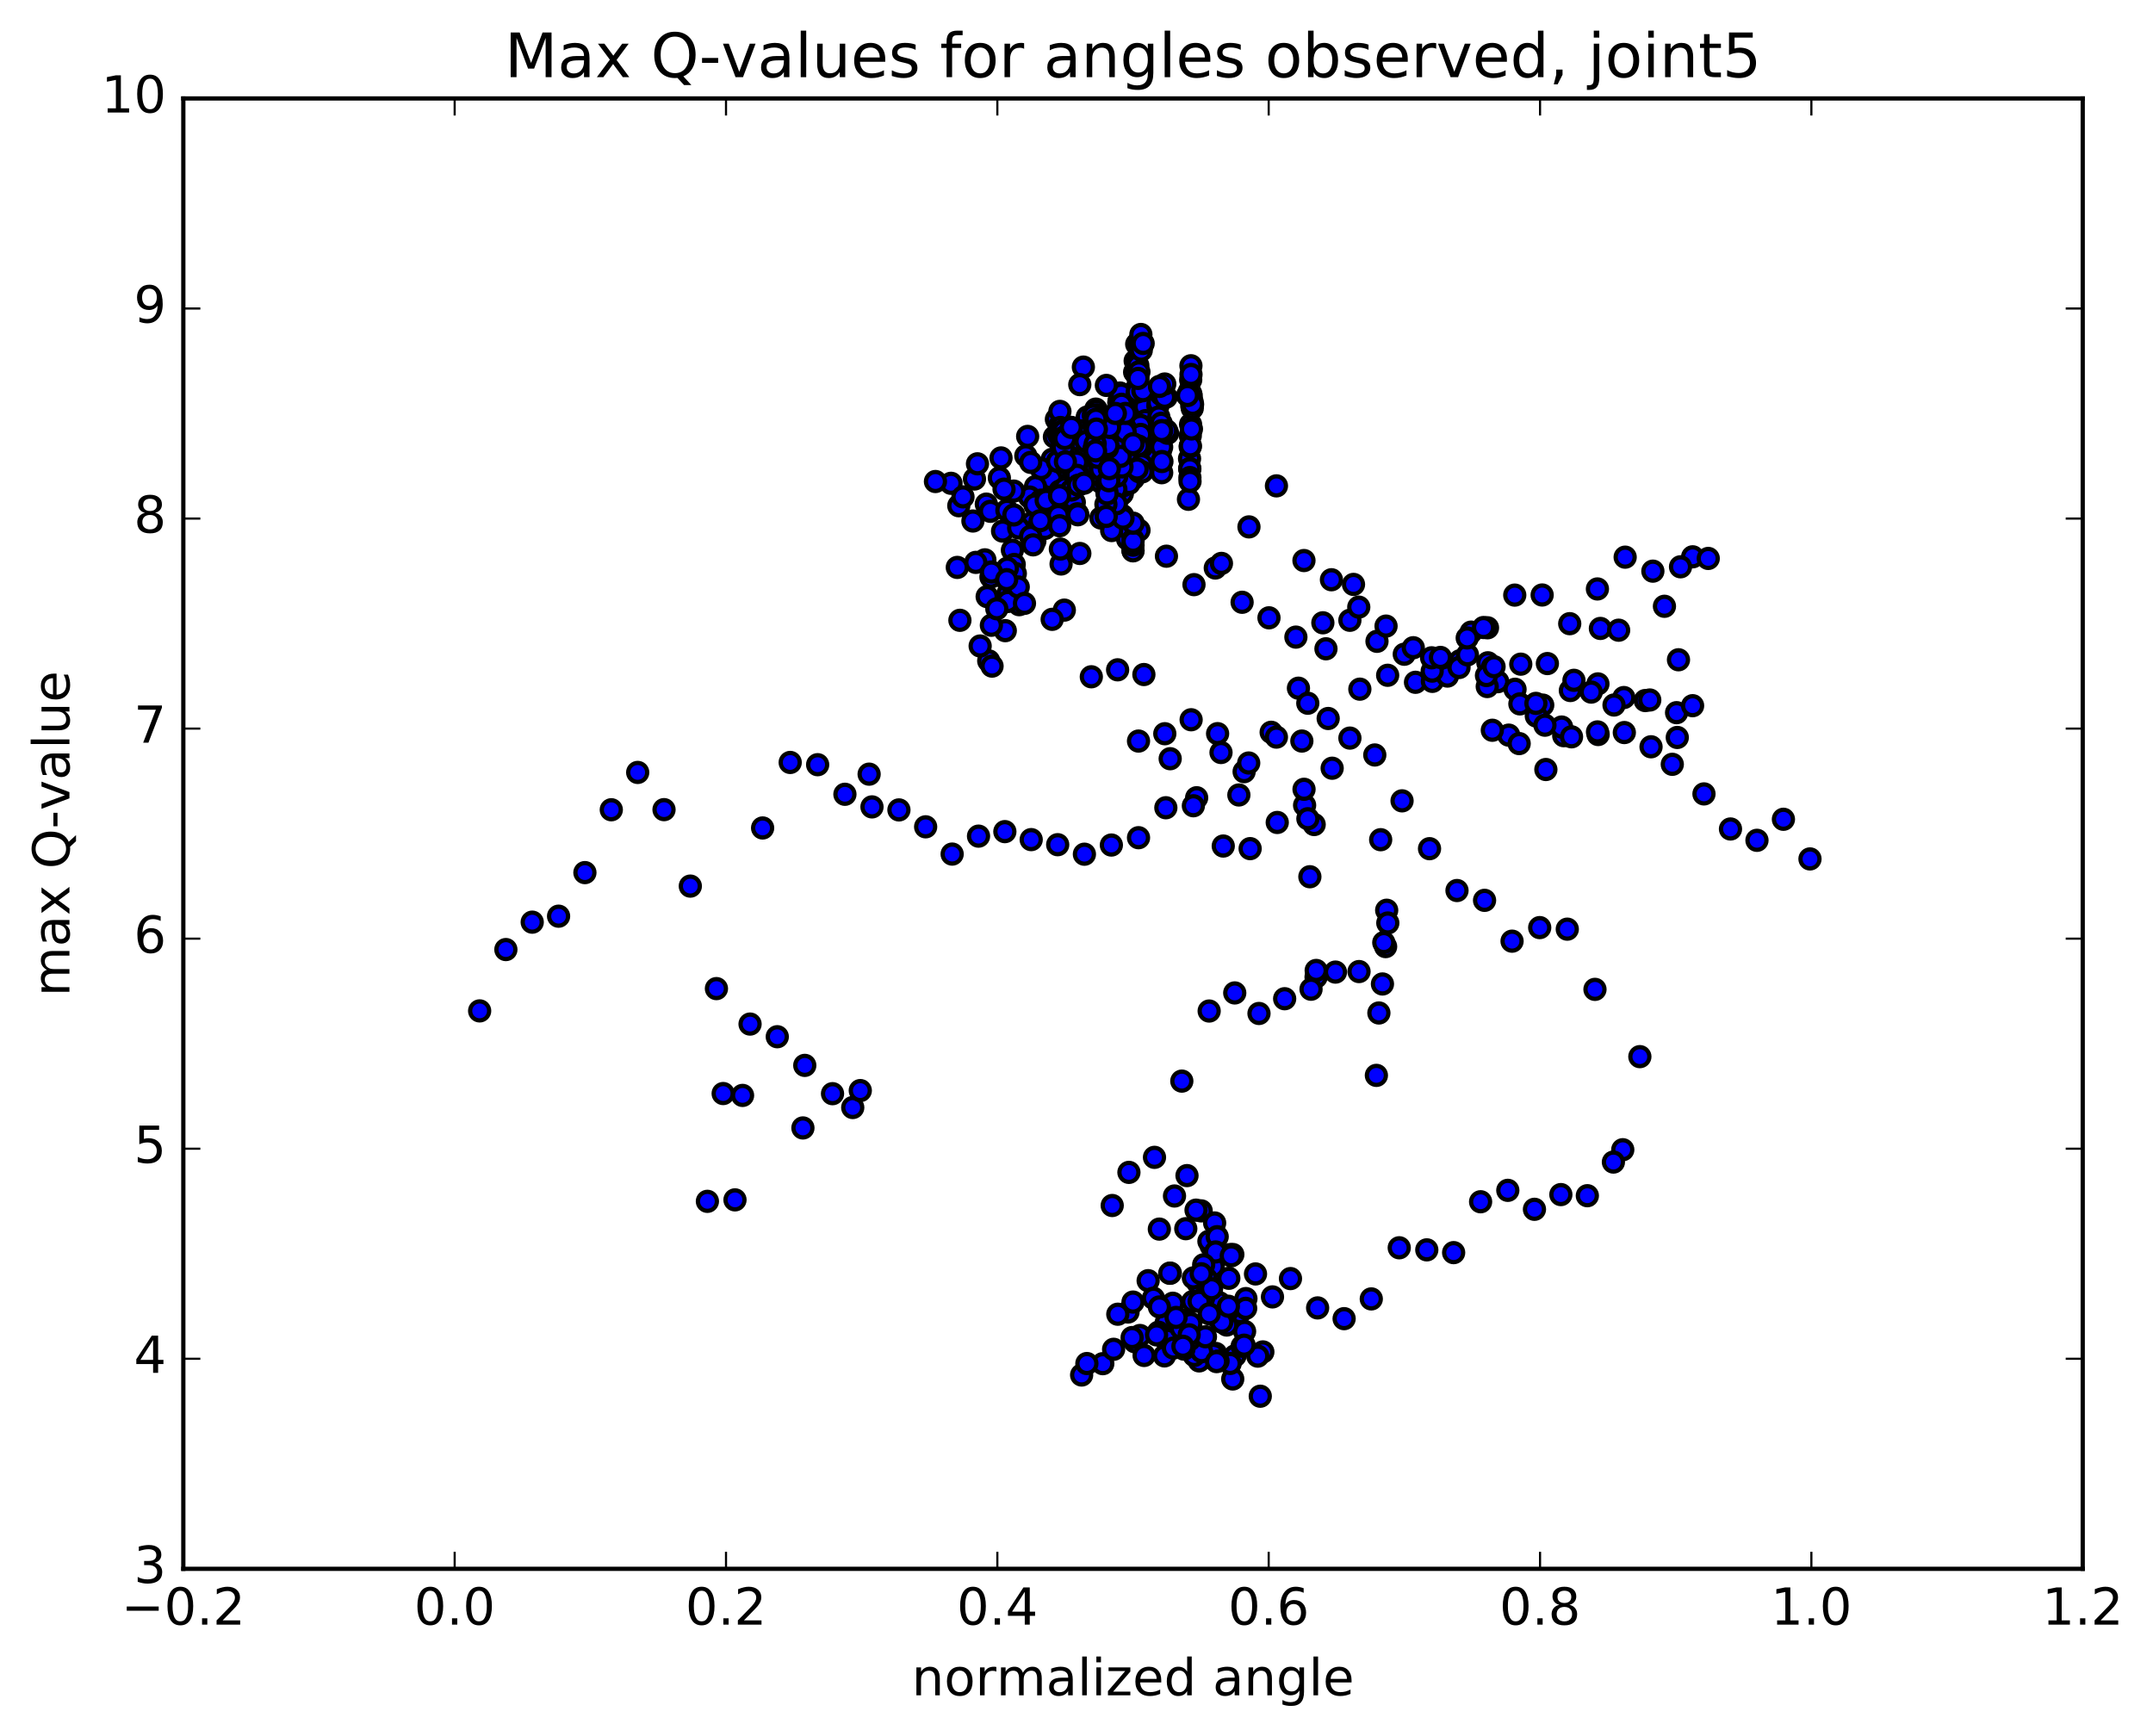 <?xml version="1.0" encoding="utf-8" standalone="no"?>
<!DOCTYPE svg PUBLIC "-//W3C//DTD SVG 1.1//EN"
  "http://www.w3.org/Graphics/SVG/1.1/DTD/svg11.dtd">
<!-- Created with matplotlib (http://matplotlib.org/) -->
<svg height="408pt" version="1.1" viewBox="0 0 506 408" width="506pt" xmlns="http://www.w3.org/2000/svg" xmlns:xlink="http://www.w3.org/1999/xlink">
 <defs>
  <style type="text/css">
*{stroke-linecap:butt;stroke-linejoin:round;stroke-miterlimit:100000;}
  </style>
 </defs>
 <g id="figure_1">
  <g id="patch_1">
   <path d="M 0 408.169 
L 506.226 408.169 
L 506.226 0 
L 0 0 
z
" style="fill:#ffffff;"/>
  </g>
  <g id="axes_1">
   <g id="patch_2">
    <path d="M 43.084 368.742 
L 489.484 368.742 
L 489.484 23.142 
L 43.084 23.142 
z
" style="fill:#ffffff;"/>
   </g>
   <g id="PathCollection_1">
    <defs>
     <path d="M 0 2.236 
C 0.593 2.236 1.162 2 1.581 1.581 
C 2 1.162 2.236 0.593 2.236 0 
C 2.236 -0.593 2 -1.162 1.581 -1.581 
C 1.162 -2 0.593 -2.236 0 -2.236 
C -0.593 -2.236 -1.162 -2 -1.581 -1.581 
C -2 -1.162 -2.236 -0.593 -2.236 0 
C -2.236 0.593 -2 1.162 -1.581 1.581 
C -1.162 2 -0.593 2.236 0 2.236 
z
" id="m7dc921b23a" style="stroke:#000000;"/>
    </defs>
    <g clip-path="url(#p7c88ee4eb7)">
     <use style="fill:#0000ff;stroke:#000000;" x="204.263" xlink:href="#m7dc921b23a" y="181.961"/>
     <use style="fill:#0000ff;stroke:#000000;" x="266.285" xlink:href="#m7dc921b23a" y="129.379"/>
     <use style="fill:#0000ff;stroke:#000000;" x="265.015" xlink:href="#m7dc921b23a" y="126.728"/>
     <use style="fill:#0000ff;stroke:#000000;" x="258.724" xlink:href="#m7dc921b23a" y="121.751"/>
     <use style="fill:#0000ff;stroke:#000000;" x="252.485" xlink:href="#m7dc921b23a" y="118.081"/>
     <use style="fill:#0000ff;stroke:#000000;" x="246.265" xlink:href="#m7dc921b23a" y="119.609"/>
     <use style="fill:#0000ff;stroke:#000000;" x="242.589" xlink:href="#m7dc921b23a" y="122.837"/>
     <use style="fill:#0000ff;stroke:#000000;" x="249.064" xlink:href="#m7dc921b23a" y="113.074"/>
     <use style="fill:#0000ff;stroke:#000000;" x="255.534" xlink:href="#m7dc921b23a" y="98.007"/>
     <use style="fill:#0000ff;stroke:#000000;" x="259.462" xlink:href="#m7dc921b23a" y="101.48"/>
     <use style="fill:#0000ff;stroke:#000000;" x="253.24" xlink:href="#m7dc921b23a" y="103.419"/>
     <use style="fill:#0000ff;stroke:#000000;" x="247.032" xlink:href="#m7dc921b23a" y="112.541"/>
     <use style="fill:#0000ff;stroke:#000000;" x="243.369" xlink:href="#m7dc921b23a" y="114.366"/>
     <use style="fill:#0000ff;stroke:#000000;" x="247.301" xlink:href="#m7dc921b23a" y="107.945"/>
     <use style="fill:#0000ff;stroke:#000000;" x="241.089" xlink:href="#m7dc921b23a" y="107.123"/>
     <use style="fill:#0000ff;stroke:#000000;" x="234.869" xlink:href="#m7dc921b23a" y="112.333"/>
     <use style="fill:#0000ff;stroke:#000000;" x="228.656" xlink:href="#m7dc921b23a" y="122.461"/>
     <use style="fill:#0000ff;stroke:#000000;" x="224.984" xlink:href="#m7dc921b23a" y="133.366"/>
     <use style="fill:#0000ff;stroke:#000000;" x="231.469" xlink:href="#m7dc921b23a" y="131.587"/>
     <use style="fill:#0000ff;stroke:#000000;" x="237.937" xlink:href="#m7dc921b23a" y="129.31"/>
     <use style="fill:#0000ff;stroke:#000000;" x="244.38" xlink:href="#m7dc921b23a" y="123.005"/>
     <use style="fill:#0000ff;stroke:#000000;" x="250.792" xlink:href="#m7dc921b23a" y="100.317"/>
     <use style="fill:#0000ff;stroke:#000000;" x="254.615" xlink:href="#m7dc921b23a" y="86.284"/>
     <use style="fill:#0000ff;stroke:#000000;" x="248.275" xlink:href="#m7dc921b23a" y="98.556"/>
     <use style="fill:#0000ff;stroke:#000000;" x="241.944" xlink:href="#m7dc921b23a" y="116.817"/>
     <use style="fill:#0000ff;stroke:#000000;" x="235.623" xlink:href="#m7dc921b23a" y="124.826"/>
     <use style="fill:#0000ff;stroke:#000000;" x="229.335" xlink:href="#m7dc921b23a" y="132.185"/>
     <use style="fill:#0000ff;stroke:#000000;" x="225.597" xlink:href="#m7dc921b23a" y="145.8"/>
     <use style="fill:#0000ff;stroke:#000000;" x="232.003" xlink:href="#m7dc921b23a" y="140.228"/>
     <use style="fill:#0000ff;stroke:#000000;" x="238.364" xlink:href="#m7dc921b23a" y="132.671"/>
     <use style="fill:#0000ff;stroke:#000000;" x="244.682" xlink:href="#m7dc921b23a" y="117.548"/>
     <use style="fill:#0000ff;stroke:#000000;" x="249.087" xlink:href="#m7dc921b23a" y="115.406"/>
     <use style="fill:#0000ff;stroke:#000000;" x="242.682" xlink:href="#m7dc921b23a" y="127.179"/>
     <use style="fill:#0000ff;stroke:#000000;" x="236.262" xlink:href="#m7dc921b23a" y="148.234"/>
     <use style="fill:#0000ff;stroke:#000000;" x="232.372" xlink:href="#m7dc921b23a" y="155.336"/>
     <use style="fill:#0000ff;stroke:#000000;" x="238.623" xlink:href="#m7dc921b23a" y="134.8"/>
     <use style="fill:#0000ff;stroke:#000000;" x="244.884" xlink:href="#m7dc921b23a" y="121.312"/>
     <use style="fill:#0000ff;stroke:#000000;" x="251.132" xlink:href="#m7dc921b23a" y="113.696"/>
     <use style="fill:#0000ff;stroke:#000000;" x="257.389" xlink:href="#m7dc921b23a" y="109.498"/>
     <use style="fill:#0000ff;stroke:#000000;" x="263.615" xlink:href="#m7dc921b23a" y="98.535"/>
     <use style="fill:#0000ff;stroke:#000000;" x="267.266" xlink:href="#m7dc921b23a" y="99.731"/>
     <use style="fill:#0000ff;stroke:#000000;" x="260.752" xlink:href="#m7dc921b23a" y="107.858"/>
     <use style="fill:#0000ff;stroke:#000000;" x="254.243" xlink:href="#m7dc921b23a" y="113.226"/>
     <use style="fill:#0000ff;stroke:#000000;" x="250.288" xlink:href="#m7dc921b23a" y="114.664"/>
     <use style="fill:#0000ff;stroke:#000000;" x="256.484" xlink:href="#m7dc921b23a" y="159.073"/>
     <use style="fill:#0000ff;stroke:#000000;" x="262.665" xlink:href="#m7dc921b23a" y="157.436"/>
     <use style="fill:#0000ff;stroke:#000000;" x="268.838" xlink:href="#m7dc921b23a" y="158.545"/>
     <use style="fill:#0000ff;stroke:#000000;" x="275.019" xlink:href="#m7dc921b23a" y="178.332"/>
     <use style="fill:#0000ff;stroke:#000000;" x="281.237" xlink:href="#m7dc921b23a" y="187.504"/>
     <use style="fill:#0000ff;stroke:#000000;" x="287.491" xlink:href="#m7dc921b23a" y="198.856"/>
     <use style="fill:#0000ff;stroke:#000000;" x="293.808" xlink:href="#m7dc921b23a" y="199.466"/>
     <use style="fill:#0000ff;stroke:#000000;" x="300.181" xlink:href="#m7dc921b23a" y="193.315"/>
     <use style="fill:#0000ff;stroke:#000000;" x="306.61" xlink:href="#m7dc921b23a" y="189.272"/>
     <use style="fill:#0000ff;stroke:#000000;" x="313.085" xlink:href="#m7dc921b23a" y="180.566"/>
     <use style="fill:#0000ff;stroke:#000000;" x="319.594" xlink:href="#m7dc921b23a" y="161.984"/>
     <use style="fill:#0000ff;stroke:#000000;" x="326.128" xlink:href="#m7dc921b23a" y="158.719"/>
     <use style="fill:#0000ff;stroke:#000000;" x="332.672" xlink:href="#m7dc921b23a" y="160.369"/>
     <use style="fill:#0000ff;stroke:#000000;" x="336.636" xlink:href="#m7dc921b23a" y="160.151"/>
     <use style="fill:#0000ff;stroke:#000000;" x="340.176" xlink:href="#m7dc921b23a" y="158.907"/>
     <use style="fill:#0000ff;stroke:#000000;" x="336.592" xlink:href="#m7dc921b23a" y="157.744"/>
     <use style="fill:#0000ff;stroke:#000000;" x="343.144" xlink:href="#m7dc921b23a" y="155.291"/>
     <use style="fill:#0000ff;stroke:#000000;" x="349.683" xlink:href="#m7dc921b23a" y="155.785"/>
     <use style="fill:#0000ff;stroke:#000000;" x="352.006" xlink:href="#m7dc921b23a" y="160.229"/>
     <use style="fill:#0000ff;stroke:#000000;" x="349.532" xlink:href="#m7dc921b23a" y="161.367"/>
     <use style="fill:#0000ff;stroke:#000000;" x="356.066" xlink:href="#m7dc921b23a" y="162.01"/>
     <use style="fill:#0000ff;stroke:#000000;" x="362.577" xlink:href="#m7dc921b23a" y="165.731"/>
     <use style="fill:#0000ff;stroke:#000000;" x="369.068" xlink:href="#m7dc921b23a" y="162.304"/>
     <use style="fill:#0000ff;stroke:#000000;" x="375.547" xlink:href="#m7dc921b23a" y="160.745"/>
     <use style="fill:#0000ff;stroke:#000000;" x="381.64" xlink:href="#m7dc921b23a" y="163.954"/>
     <use style="fill:#0000ff;stroke:#000000;" x="386.663" xlink:href="#m7dc921b23a" y="164.66"/>
     <use style="fill:#0000ff;stroke:#000000;" x="387.727" xlink:href="#m7dc921b23a" y="164.532"/>
     <use style="fill:#0000ff;stroke:#000000;" x="394.032" xlink:href="#m7dc921b23a" y="167.511"/>
     <use style="fill:#0000ff;stroke:#000000;" x="397.796" xlink:href="#m7dc921b23a" y="165.869"/>
     <use style="fill:#0000ff;stroke:#000000;" x="394.478" xlink:href="#m7dc921b23a" y="155.075"/>
     <use style="fill:#0000ff;stroke:#000000;" x="391.179" xlink:href="#m7dc921b23a" y="142.503"/>
     <use style="fill:#0000ff;stroke:#000000;" x="397.81" xlink:href="#m7dc921b23a" y="130.876"/>
     <use style="fill:#0000ff;stroke:#000000;" x="401.471" xlink:href="#m7dc921b23a" y="131.259"/>
     <use style="fill:#0000ff;stroke:#000000;" x="394.959" xlink:href="#m7dc921b23a" y="133.222"/>
     <use style="fill:#0000ff;stroke:#000000;" x="388.459" xlink:href="#m7dc921b23a" y="134.246"/>
     <use style="fill:#0000ff;stroke:#000000;" x="381.947" xlink:href="#m7dc921b23a" y="130.956"/>
     <use style="fill:#0000ff;stroke:#000000;" x="375.427" xlink:href="#m7dc921b23a" y="138.431"/>
     <use style="fill:#0000ff;stroke:#000000;" x="368.919" xlink:href="#m7dc921b23a" y="146.591"/>
     <use style="fill:#0000ff;stroke:#000000;" x="362.439" xlink:href="#m7dc921b23a" y="139.851"/>
     <use style="fill:#0000ff;stroke:#000000;" x="355.999" xlink:href="#m7dc921b23a" y="139.876"/>
     <use style="fill:#0000ff;stroke:#000000;" x="349.595" xlink:href="#m7dc921b23a" y="147.557"/>
     <use style="fill:#0000ff;stroke:#000000;" x="345.753" xlink:href="#m7dc921b23a" y="148.577"/>
     <use style="fill:#0000ff;stroke:#000000;" x="350.739" xlink:href="#m7dc921b23a" y="156.847"/>
     <use style="fill:#0000ff;stroke:#000000;" x="349.352" xlink:href="#m7dc921b23a" y="158.782"/>
     <use style="fill:#0000ff;stroke:#000000;" x="342.902" xlink:href="#m7dc921b23a" y="156.898"/>
     <use style="fill:#0000ff;stroke:#000000;" x="336.457" xlink:href="#m7dc921b23a" y="154.615"/>
     <use style="fill:#0000ff;stroke:#000000;" x="330.032" xlink:href="#m7dc921b23a" y="153.775"/>
     <use style="fill:#0000ff;stroke:#000000;" x="323.622" xlink:href="#m7dc921b23a" y="150.737"/>
     <use style="fill:#0000ff;stroke:#000000;" x="317.252" xlink:href="#m7dc921b23a" y="145.794"/>
     <use style="fill:#0000ff;stroke:#000000;" x="310.899" xlink:href="#m7dc921b23a" y="146.385"/>
     <use style="fill:#0000ff;stroke:#000000;" x="304.562" xlink:href="#m7dc921b23a" y="149.749"/>
     <use style="fill:#0000ff;stroke:#000000;" x="298.238" xlink:href="#m7dc921b23a" y="145.215"/>
     <use style="fill:#0000ff;stroke:#000000;" x="291.922" xlink:href="#m7dc921b23a" y="141.562"/>
     <use style="fill:#0000ff;stroke:#000000;" x="285.618" xlink:href="#m7dc921b23a" y="133.507"/>
     <use style="fill:#0000ff;stroke:#000000;" x="279.313" xlink:href="#m7dc921b23a" y="117.359"/>
     <use style="fill:#0000ff;stroke:#000000;" x="273.02" xlink:href="#m7dc921b23a" y="111.11"/>
     <use style="fill:#0000ff;stroke:#000000;" x="266.724" xlink:href="#m7dc921b23a" y="107.332"/>
     <use style="fill:#0000ff;stroke:#000000;" x="260.418" xlink:href="#m7dc921b23a" y="106.76"/>
     <use style="fill:#0000ff;stroke:#000000;" x="254.112" xlink:href="#m7dc921b23a" y="101.253"/>
     <use style="fill:#0000ff;stroke:#000000;" x="247.809" xlink:href="#m7dc921b23a" y="102.702"/>
     <use style="fill:#0000ff;stroke:#000000;" x="241.52" xlink:href="#m7dc921b23a" y="102.576"/>
     <use style="fill:#0000ff;stroke:#000000;" x="235.259" xlink:href="#m7dc921b23a" y="107.633"/>
     <use style="fill:#0000ff;stroke:#000000;" x="229.021" xlink:href="#m7dc921b23a" y="112.591"/>
     <use style="fill:#0000ff;stroke:#000000;" x="225.337" xlink:href="#m7dc921b23a" y="118.872"/>
     <use style="fill:#0000ff;stroke:#000000;" x="231.807" xlink:href="#m7dc921b23a" y="118.491"/>
     <use style="fill:#0000ff;stroke:#000000;" x="238.251" xlink:href="#m7dc921b23a" y="115.427"/>
     <use style="fill:#0000ff;stroke:#000000;" x="244.675" xlink:href="#m7dc921b23a" y="110.128"/>
     <use style="fill:#0000ff;stroke:#000000;" x="248.533" xlink:href="#m7dc921b23a" y="108.443"/>
     <use style="fill:#0000ff;stroke:#000000;" x="242.241" xlink:href="#m7dc921b23a" y="108.68"/>
     <use style="fill:#0000ff;stroke:#000000;" x="235.971" xlink:href="#m7dc921b23a" y="114.971"/>
     <use style="fill:#0000ff;stroke:#000000;" x="229.727" xlink:href="#m7dc921b23a" y="109.017"/>
     <use style="fill:#0000ff;stroke:#000000;" x="223.51" xlink:href="#m7dc921b23a" y="113.599"/>
     <use style="fill:#0000ff;stroke:#000000;" x="219.852" xlink:href="#m7dc921b23a" y="113.177"/>
     <use style="fill:#0000ff;stroke:#000000;" x="226.323" xlink:href="#m7dc921b23a" y="116.785"/>
     <use style="fill:#0000ff;stroke:#000000;" x="232.765" xlink:href="#m7dc921b23a" y="120.179"/>
     <use style="fill:#0000ff;stroke:#000000;" x="236.637" xlink:href="#m7dc921b23a" y="119.948"/>
     <use style="fill:#0000ff;stroke:#000000;" x="232.897" xlink:href="#m7dc921b23a" y="135.627"/>
     <use style="fill:#0000ff;stroke:#000000;" x="236.755" xlink:href="#m7dc921b23a" y="133.553"/>
     <use style="fill:#0000ff;stroke:#000000;" x="233.008" xlink:href="#m7dc921b23a" y="134.445"/>
     <use style="fill:#0000ff;stroke:#000000;" x="239.405" xlink:href="#m7dc921b23a" y="124.099"/>
     <use style="fill:#0000ff;stroke:#000000;" x="243.228" xlink:href="#m7dc921b23a" y="118.68"/>
     <use style="fill:#0000ff;stroke:#000000;" x="236.909" xlink:href="#m7dc921b23a" y="139.505"/>
     <use style="fill:#0000ff;stroke:#000000;" x="233.151" xlink:href="#m7dc921b23a" y="156.568"/>
     <use style="fill:#0000ff;stroke:#000000;" x="239.527" xlink:href="#m7dc921b23a" y="142.127"/>
     <use style="fill:#0000ff;stroke:#000000;" x="245.871" xlink:href="#m7dc921b23a" y="117.62"/>
     <use style="fill:#0000ff;stroke:#000000;" x="249.623" xlink:href="#m7dc921b23a" y="120.888"/>
     <use style="fill:#0000ff;stroke:#000000;" x="243.214" xlink:href="#m7dc921b23a" y="127.156"/>
     <use style="fill:#0000ff;stroke:#000000;" x="236.819" xlink:href="#m7dc921b23a" y="141.384"/>
     <use style="fill:#0000ff;stroke:#000000;" x="232.993" xlink:href="#m7dc921b23a" y="146.964"/>
     <use style="fill:#0000ff;stroke:#000000;" x="239.308" xlink:href="#m7dc921b23a" y="137.96"/>
     <use style="fill:#0000ff;stroke:#000000;" x="245.592" xlink:href="#m7dc921b23a" y="124.199"/>
     <use style="fill:#0000ff;stroke:#000000;" x="251.85" xlink:href="#m7dc921b23a" y="115.171"/>
     <use style="fill:#0000ff;stroke:#000000;" x="258.059" xlink:href="#m7dc921b23a" y="106.779"/>
     <use style="fill:#0000ff;stroke:#000000;" x="261.707" xlink:href="#m7dc921b23a" y="100.15"/>
     <use style="fill:#0000ff;stroke:#000000;" x="255.206" xlink:href="#m7dc921b23a" y="106.6"/>
     <use style="fill:#0000ff;stroke:#000000;" x="248.718" xlink:href="#m7dc921b23a" y="121.174"/>
     <use style="fill:#0000ff;stroke:#000000;" x="242.208" xlink:href="#m7dc921b23a" y="126.068"/>
     <use style="fill:#0000ff;stroke:#000000;" x="238.268" xlink:href="#m7dc921b23a" y="121.034"/>
     <use style="fill:#0000ff;stroke:#000000;" x="244.47" xlink:href="#m7dc921b23a" y="122.383"/>
     <use style="fill:#0000ff;stroke:#000000;" x="249.376" xlink:href="#m7dc921b23a" y="132.562"/>
     <use style="fill:#0000ff;stroke:#000000;" x="249.206" xlink:href="#m7dc921b23a" y="129.057"/>
     <use style="fill:#0000ff;stroke:#000000;" x="249.034" xlink:href="#m7dc921b23a" y="123.577"/>
     <use style="fill:#0000ff;stroke:#000000;" x="250.138" xlink:href="#m7dc921b23a" y="143.405"/>
     <use style="fill:#0000ff;stroke:#000000;" x="253.782" xlink:href="#m7dc921b23a" y="130.092"/>
     <use style="fill:#0000ff;stroke:#000000;" x="247.282" xlink:href="#m7dc921b23a" y="145.573"/>
     <use style="fill:#0000ff;stroke:#000000;" x="240.771" xlink:href="#m7dc921b23a" y="141.817"/>
     <use style="fill:#0000ff;stroke:#000000;" x="234.274" xlink:href="#m7dc921b23a" y="143.091"/>
     <use style="fill:#0000ff;stroke:#000000;" x="230.357" xlink:href="#m7dc921b23a" y="151.839"/>
     <use style="fill:#0000ff;stroke:#000000;" x="236.586" xlink:href="#m7dc921b23a" y="136.241"/>
     <use style="fill:#0000ff;stroke:#000000;" x="242.808" xlink:href="#m7dc921b23a" y="128.064"/>
     <use style="fill:#0000ff;stroke:#000000;" x="249.012" xlink:href="#m7dc921b23a" y="116.527"/>
     <use style="fill:#0000ff;stroke:#000000;" x="255.224" xlink:href="#m7dc921b23a" y="103.762"/>
     <use style="fill:#0000ff;stroke:#000000;" x="261.413" xlink:href="#m7dc921b23a" y="104.42"/>
     <use style="fill:#0000ff;stroke:#000000;" x="267.575" xlink:href="#m7dc921b23a" y="174.183"/>
     <use style="fill:#0000ff;stroke:#000000;" x="273.752" xlink:href="#m7dc921b23a" y="172.457"/>
     <use style="fill:#0000ff;stroke:#000000;" x="279.941" xlink:href="#m7dc921b23a" y="169.174"/>
     <use style="fill:#0000ff;stroke:#000000;" x="286.162" xlink:href="#m7dc921b23a" y="172.439"/>
     <use style="fill:#0000ff;stroke:#000000;" x="291.16" xlink:href="#m7dc921b23a" y="186.853"/>
     <use style="fill:#0000ff;stroke:#000000;" x="292.394" xlink:href="#m7dc921b23a" y="181.378"/>
     <use style="fill:#0000ff;stroke:#000000;" x="298.748" xlink:href="#m7dc921b23a" y="172.119"/>
     <use style="fill:#0000ff;stroke:#000000;" x="305.161" xlink:href="#m7dc921b23a" y="161.757"/>
     <use style="fill:#0000ff;stroke:#000000;" x="311.628" xlink:href="#m7dc921b23a" y="152.494"/>
     <use style="fill:#0000ff;stroke:#000000;" x="318.101" xlink:href="#m7dc921b23a" y="137.363"/>
     <use style="fill:#0000ff;stroke:#000000;" x="324.485" xlink:href="#m7dc921b23a" y="197.368"/>
     <use style="fill:#0000ff;stroke:#000000;" x="323.479" xlink:href="#m7dc921b23a" y="252.763"/>
     <use style="fill:#0000ff;stroke:#000000;" x="324.068" xlink:href="#m7dc921b23a" y="238.097"/>
     <use style="fill:#0000ff;stroke:#000000;" x="324.904" xlink:href="#m7dc921b23a" y="231.278"/>
     <use style="fill:#0000ff;stroke:#000000;" x="325.649" xlink:href="#m7dc921b23a" y="222.494"/>
     <use style="fill:#0000ff;stroke:#000000;" x="325.898" xlink:href="#m7dc921b23a" y="213.946"/>
     <use style="fill:#0000ff;stroke:#000000;" x="326.164" xlink:href="#m7dc921b23a" y="216.946"/>
     <use style="fill:#0000ff;stroke:#000000;" x="325.218" xlink:href="#m7dc921b23a" y="221.551"/>
     <use style="fill:#0000ff;stroke:#000000;" x="319.399" xlink:href="#m7dc921b23a" y="228.36"/>
     <use style="fill:#0000ff;stroke:#000000;" x="313.859" xlink:href="#m7dc921b23a" y="228.485"/>
     <use style="fill:#0000ff;stroke:#000000;" x="309.301" xlink:href="#m7dc921b23a" y="229.658"/>
     <use style="fill:#0000ff;stroke:#000000;" x="309.333" xlink:href="#m7dc921b23a" y="228.1"/>
     <use style="fill:#0000ff;stroke:#000000;" x="308.121" xlink:href="#m7dc921b23a" y="232.513"/>
     <use style="fill:#0000ff;stroke:#000000;" x="301.922" xlink:href="#m7dc921b23a" y="234.744"/>
     <use style="fill:#0000ff;stroke:#000000;" x="295.889" xlink:href="#m7dc921b23a" y="238.213"/>
     <use style="fill:#0000ff;stroke:#000000;" x="290.191" xlink:href="#m7dc921b23a" y="233.385"/>
     <use style="fill:#0000ff;stroke:#000000;" x="284.18" xlink:href="#m7dc921b23a" y="237.637"/>
     <use style="fill:#0000ff;stroke:#000000;" x="277.751" xlink:href="#m7dc921b23a" y="254.11"/>
     <use style="fill:#0000ff;stroke:#000000;" x="271.33" xlink:href="#m7dc921b23a" y="272.027"/>
     <use style="fill:#0000ff;stroke:#000000;" x="265.115" xlink:href="#m7dc921b23a" y="308.381"/>
     <use style="fill:#0000ff;stroke:#000000;" x="261.396" xlink:href="#m7dc921b23a" y="283.35"/>
     <use style="fill:#0000ff;stroke:#000000;" x="265.321" xlink:href="#m7dc921b23a" y="275.563"/>
     <use style="fill:#0000ff;stroke:#000000;" x="259.179" xlink:href="#m7dc921b23a" y="320.523"/>
     <use style="fill:#0000ff;stroke:#000000;" x="254.205" xlink:href="#m7dc921b23a" y="323.189"/>
     <use style="fill:#0000ff;stroke:#000000;" x="255.439" xlink:href="#m7dc921b23a" y="320.493"/>
     <use style="fill:#0000ff;stroke:#000000;" x="261.722" xlink:href="#m7dc921b23a" y="317.147"/>
     <use style="fill:#0000ff;stroke:#000000;" x="266.729" xlink:href="#m7dc921b23a" y="315.379"/>
     <use style="fill:#0000ff;stroke:#000000;" x="267.913" xlink:href="#m7dc921b23a" y="313.9"/>
     <use style="fill:#0000ff;stroke:#000000;" x="272.898" xlink:href="#m7dc921b23a" y="313.404"/>
     <use style="fill:#0000ff;stroke:#000000;" x="274.073" xlink:href="#m7dc921b23a" y="310.943"/>
     <use style="fill:#0000ff;stroke:#000000;" x="280.321" xlink:href="#m7dc921b23a" y="305.918"/>
     <use style="fill:#0000ff;stroke:#000000;" x="286.573" xlink:href="#m7dc921b23a" y="306.201"/>
     <use style="fill:#0000ff;stroke:#000000;" x="292.817" xlink:href="#m7dc921b23a" y="305.226"/>
     <use style="fill:#0000ff;stroke:#000000;" x="299.059" xlink:href="#m7dc921b23a" y="304.83"/>
     <use style="fill:#0000ff;stroke:#000000;" x="266.285" xlink:href="#m7dc921b23a" y="126.197"/>
     <use style="fill:#0000ff;stroke:#000000;" x="265.017" xlink:href="#m7dc921b23a" y="123.993"/>
     <use style="fill:#0000ff;stroke:#000000;" x="261.262" xlink:href="#m7dc921b23a" y="124.705"/>
     <use style="fill:#0000ff;stroke:#000000;" x="267.69" xlink:href="#m7dc921b23a" y="124.633"/>
     <use style="fill:#0000ff;stroke:#000000;" x="274.14" xlink:href="#m7dc921b23a" y="130.73"/>
     <use style="fill:#0000ff;stroke:#000000;" x="280.613" xlink:href="#m7dc921b23a" y="137.418"/>
     <use style="fill:#0000ff;stroke:#000000;" x="287.065" xlink:href="#m7dc921b23a" y="132.425"/>
     <use style="fill:#0000ff;stroke:#000000;" x="293.533" xlink:href="#m7dc921b23a" y="123.842"/>
     <use style="fill:#0000ff;stroke:#000000;" x="299.991" xlink:href="#m7dc921b23a" y="114.199"/>
     <use style="fill:#0000ff;stroke:#000000;" x="306.458" xlink:href="#m7dc921b23a" y="131.754"/>
     <use style="fill:#0000ff;stroke:#000000;" x="312.915" xlink:href="#m7dc921b23a" y="136.267"/>
     <use style="fill:#0000ff;stroke:#000000;" x="319.34" xlink:href="#m7dc921b23a" y="142.702"/>
     <use style="fill:#0000ff;stroke:#000000;" x="325.75" xlink:href="#m7dc921b23a" y="147.161"/>
     <use style="fill:#0000ff;stroke:#000000;" x="332.153" xlink:href="#m7dc921b23a" y="152.243"/>
     <use style="fill:#0000ff;stroke:#000000;" x="338.534" xlink:href="#m7dc921b23a" y="154.526"/>
     <use style="fill:#0000ff;stroke:#000000;" x="344.883" xlink:href="#m7dc921b23a" y="153.912"/>
     <use style="fill:#0000ff;stroke:#000000;" x="348.662" xlink:href="#m7dc921b23a" y="147.497"/>
     <use style="fill:#0000ff;stroke:#000000;" x="344.824" xlink:href="#m7dc921b23a" y="149.946"/>
     <use style="fill:#0000ff;stroke:#000000;" x="351.134" xlink:href="#m7dc921b23a" y="156.708"/>
     <use style="fill:#0000ff;stroke:#000000;" x="357.412" xlink:href="#m7dc921b23a" y="156.107"/>
     <use style="fill:#0000ff;stroke:#000000;" x="363.668" xlink:href="#m7dc921b23a" y="155.965"/>
     <use style="fill:#0000ff;stroke:#000000;" x="369.911" xlink:href="#m7dc921b23a" y="159.906"/>
     <use style="fill:#0000ff;stroke:#000000;" x="376.127" xlink:href="#m7dc921b23a" y="147.712"/>
     <use style="fill:#0000ff;stroke:#000000;" x="380.414" xlink:href="#m7dc921b23a" y="148.124"/>
     <use style="fill:#0000ff;stroke:#000000;" x="373.969" xlink:href="#m7dc921b23a" y="162.673"/>
     <use style="fill:#0000ff;stroke:#000000;" x="367.512" xlink:href="#m7dc921b23a" y="172.92"/>
     <use style="fill:#0000ff;stroke:#000000;" x="361.068" xlink:href="#m7dc921b23a" y="168.304"/>
     <use style="fill:#0000ff;stroke:#000000;" x="357.205" xlink:href="#m7dc921b23a" y="165.445"/>
     <use style="fill:#0000ff;stroke:#000000;" x="360.969" xlink:href="#m7dc921b23a" y="165.325"/>
     <use style="fill:#0000ff;stroke:#000000;" x="354.581" xlink:href="#m7dc921b23a" y="172.789"/>
     <use style="fill:#0000ff;stroke:#000000;" x="350.728" xlink:href="#m7dc921b23a" y="171.642"/>
     <use style="fill:#0000ff;stroke:#000000;" x="357.037" xlink:href="#m7dc921b23a" y="174.775"/>
     <use style="fill:#0000ff;stroke:#000000;" x="363.312" xlink:href="#m7dc921b23a" y="180.869"/>
     <use style="fill:#0000ff;stroke:#000000;" x="367.011" xlink:href="#m7dc921b23a" y="170.887"/>
     <use style="fill:#0000ff;stroke:#000000;" x="363.095" xlink:href="#m7dc921b23a" y="170.452"/>
     <use style="fill:#0000ff;stroke:#000000;" x="369.34" xlink:href="#m7dc921b23a" y="173.183"/>
     <use style="fill:#0000ff;stroke:#000000;" x="375.596" xlink:href="#m7dc921b23a" y="172.646"/>
     <use style="fill:#0000ff;stroke:#000000;" x="379.326" xlink:href="#m7dc921b23a" y="165.709"/>
     <use style="fill:#0000ff;stroke:#000000;" x="375.447" xlink:href="#m7dc921b23a" y="172.033"/>
     <use style="fill:#0000ff;stroke:#000000;" x="381.751" xlink:href="#m7dc921b23a" y="172.183"/>
     <use style="fill:#0000ff;stroke:#000000;" x="388.027" xlink:href="#m7dc921b23a" y="175.527"/>
     <use style="fill:#0000ff;stroke:#000000;" x="393.023" xlink:href="#m7dc921b23a" y="179.649"/>
     <use style="fill:#0000ff;stroke:#000000;" x="394.195" xlink:href="#m7dc921b23a" y="173.337"/>
     <use style="fill:#0000ff;stroke:#000000;" x="400.469" xlink:href="#m7dc921b23a" y="186.605"/>
     <use style="fill:#0000ff;stroke:#000000;" x="406.699" xlink:href="#m7dc921b23a" y="194.849"/>
     <use style="fill:#0000ff;stroke:#000000;" x="412.924" xlink:href="#m7dc921b23a" y="197.512"/>
     <use style="fill:#0000ff;stroke:#000000;" x="419.141" xlink:href="#m7dc921b23a" y="192.567"/>
     <use style="fill:#0000ff;stroke:#000000;" x="425.384" xlink:href="#m7dc921b23a" y="201.886"/>
     <use style="fill:#0000ff;stroke:#000000;" x="112.727" xlink:href="#m7dc921b23a" y="237.606"/>
     <use style="fill:#0000ff;stroke:#000000;" x="118.891" xlink:href="#m7dc921b23a" y="223.189"/>
     <use style="fill:#0000ff;stroke:#000000;" x="125.083" xlink:href="#m7dc921b23a" y="216.748"/>
     <use style="fill:#0000ff;stroke:#000000;" x="131.278" xlink:href="#m7dc921b23a" y="215.344"/>
     <use style="fill:#0000ff;stroke:#000000;" x="137.466" xlink:href="#m7dc921b23a" y="205.102"/>
     <use style="fill:#0000ff;stroke:#000000;" x="143.667" xlink:href="#m7dc921b23a" y="190.329"/>
     <use style="fill:#0000ff;stroke:#000000;" x="149.872" xlink:href="#m7dc921b23a" y="181.557"/>
     <use style="fill:#0000ff;stroke:#000000;" x="156.059" xlink:href="#m7dc921b23a" y="190.302"/>
     <use style="fill:#0000ff;stroke:#000000;" x="162.239" xlink:href="#m7dc921b23a" y="208.274"/>
     <use style="fill:#0000ff;stroke:#000000;" x="168.378" xlink:href="#m7dc921b23a" y="232.366"/>
     <use style="fill:#0000ff;stroke:#000000;" x="174.516" xlink:href="#m7dc921b23a" y="257.473"/>
     <use style="fill:#0000ff;stroke:#000000;" x="188.703" xlink:href="#m7dc921b23a" y="265.117"/>
     <use style="fill:#0000ff;stroke:#000000;" x="200.412" xlink:href="#m7dc921b23a" y="260.316"/>
     <use style="fill:#0000ff;stroke:#000000;" x="202.186" xlink:href="#m7dc921b23a" y="256.336"/>
     <use style="fill:#0000ff;stroke:#000000;" x="195.66" xlink:href="#m7dc921b23a" y="257.063"/>
     <use style="fill:#0000ff;stroke:#000000;" x="189.138" xlink:href="#m7dc921b23a" y="250.414"/>
     <use style="fill:#0000ff;stroke:#000000;" x="182.676" xlink:href="#m7dc921b23a" y="243.678"/>
     <use style="fill:#0000ff;stroke:#000000;" x="176.279" xlink:href="#m7dc921b23a" y="240.702"/>
     <use style="fill:#0000ff;stroke:#000000;" x="169.961" xlink:href="#m7dc921b23a" y="257.032"/>
     <use style="fill:#0000ff;stroke:#000000;" x="166.254" xlink:href="#m7dc921b23a" y="282.369"/>
     <use style="fill:#0000ff;stroke:#000000;" x="172.737" xlink:href="#m7dc921b23a" y="282.022"/>
     <use style="fill:#0000ff;stroke:#000000;" x="179.231" xlink:href="#m7dc921b23a" y="194.609"/>
     <use style="fill:#0000ff;stroke:#000000;" x="185.713" xlink:href="#m7dc921b23a" y="179.21"/>
     <use style="fill:#0000ff;stroke:#000000;" x="192.165" xlink:href="#m7dc921b23a" y="179.739"/>
     <use style="fill:#0000ff;stroke:#000000;" x="198.573" xlink:href="#m7dc921b23a" y="186.692"/>
     <use style="fill:#0000ff;stroke:#000000;" x="204.934" xlink:href="#m7dc921b23a" y="189.657"/>
     <use style="fill:#0000ff;stroke:#000000;" x="211.268" xlink:href="#m7dc921b23a" y="190.365"/>
     <use style="fill:#0000ff;stroke:#000000;" x="217.546" xlink:href="#m7dc921b23a" y="194.339"/>
     <use style="fill:#0000ff;stroke:#000000;" x="223.776" xlink:href="#m7dc921b23a" y="200.748"/>
     <use style="fill:#0000ff;stroke:#000000;" x="229.973" xlink:href="#m7dc921b23a" y="196.529"/>
     <use style="fill:#0000ff;stroke:#000000;" x="236.162" xlink:href="#m7dc921b23a" y="195.47"/>
     <use style="fill:#0000ff;stroke:#000000;" x="242.353" xlink:href="#m7dc921b23a" y="197.347"/>
     <use style="fill:#0000ff;stroke:#000000;" x="248.58" xlink:href="#m7dc921b23a" y="198.542"/>
     <use style="fill:#0000ff;stroke:#000000;" x="254.858" xlink:href="#m7dc921b23a" y="200.776"/>
     <use style="fill:#0000ff;stroke:#000000;" x="261.195" xlink:href="#m7dc921b23a" y="198.622"/>
     <use style="fill:#0000ff;stroke:#000000;" x="267.577" xlink:href="#m7dc921b23a" y="196.897"/>
     <use style="fill:#0000ff;stroke:#000000;" x="274" xlink:href="#m7dc921b23a" y="189.856"/>
     <use style="fill:#0000ff;stroke:#000000;" x="280.468" xlink:href="#m7dc921b23a" y="189.388"/>
     <use style="fill:#0000ff;stroke:#000000;" x="286.963" xlink:href="#m7dc921b23a" y="176.872"/>
     <use style="fill:#0000ff;stroke:#000000;" x="293.473" xlink:href="#m7dc921b23a" y="179.34"/>
     <use style="fill:#0000ff;stroke:#000000;" x="299.983" xlink:href="#m7dc921b23a" y="173.251"/>
     <use style="fill:#0000ff;stroke:#000000;" x="306.475" xlink:href="#m7dc921b23a" y="185.519"/>
     <use style="fill:#0000ff;stroke:#000000;" x="308.858" xlink:href="#m7dc921b23a" y="193.802"/>
     <use style="fill:#0000ff;stroke:#000000;" x="307.847" xlink:href="#m7dc921b23a" y="206.073"/>
     <use style="fill:#0000ff;stroke:#000000;" x="307.382" xlink:href="#m7dc921b23a" y="192.438"/>
     <use style="fill:#0000ff;stroke:#000000;" x="305.964" xlink:href="#m7dc921b23a" y="174.181"/>
     <use style="fill:#0000ff;stroke:#000000;" x="307.36" xlink:href="#m7dc921b23a" y="165.29"/>
     <use style="fill:#0000ff;stroke:#000000;" x="312.15" xlink:href="#m7dc921b23a" y="168.879"/>
     <use style="fill:#0000ff;stroke:#000000;" x="317.257" xlink:href="#m7dc921b23a" y="173.485"/>
     <use style="fill:#0000ff;stroke:#000000;" x="323.105" xlink:href="#m7dc921b23a" y="177.453"/>
     <use style="fill:#0000ff;stroke:#000000;" x="329.513" xlink:href="#m7dc921b23a" y="188.234"/>
     <use style="fill:#0000ff;stroke:#000000;" x="335.969" xlink:href="#m7dc921b23a" y="199.478"/>
     <use style="fill:#0000ff;stroke:#000000;" x="342.425" xlink:href="#m7dc921b23a" y="209.312"/>
     <use style="fill:#0000ff;stroke:#000000;" x="348.902" xlink:href="#m7dc921b23a" y="211.622"/>
     <use style="fill:#0000ff;stroke:#000000;" x="355.366" xlink:href="#m7dc921b23a" y="221.217"/>
     <use style="fill:#0000ff;stroke:#000000;" x="361.864" xlink:href="#m7dc921b23a" y="218.028"/>
     <use style="fill:#0000ff;stroke:#000000;" x="368.344" xlink:href="#m7dc921b23a" y="218.395"/>
     <use style="fill:#0000ff;stroke:#000000;" x="374.851" xlink:href="#m7dc921b23a" y="232.547"/>
     <use style="fill:#0000ff;stroke:#000000;" x="381.384" xlink:href="#m7dc921b23a" y="270.236"/>
     <use style="fill:#0000ff;stroke:#000000;" x="385.4" xlink:href="#m7dc921b23a" y="248.359"/>
     <use style="fill:#0000ff;stroke:#000000;" x="379.184" xlink:href="#m7dc921b23a" y="273.136"/>
     <use style="fill:#0000ff;stroke:#000000;" x="373.057" xlink:href="#m7dc921b23a" y="281.045"/>
     <use style="fill:#0000ff;stroke:#000000;" x="366.834" xlink:href="#m7dc921b23a" y="280.782"/>
     <use style="fill:#0000ff;stroke:#000000;" x="360.63" xlink:href="#m7dc921b23a" y="284.24"/>
     <use style="fill:#0000ff;stroke:#000000;" x="354.368" xlink:href="#m7dc921b23a" y="279.784"/>
     <use style="fill:#0000ff;stroke:#000000;" x="347.971" xlink:href="#m7dc921b23a" y="282.465"/>
     <use style="fill:#0000ff;stroke:#000000;" x="341.635" xlink:href="#m7dc921b23a" y="294.425"/>
     <use style="fill:#0000ff;stroke:#000000;" x="335.327" xlink:href="#m7dc921b23a" y="293.771"/>
     <use style="fill:#0000ff;stroke:#000000;" x="328.852" xlink:href="#m7dc921b23a" y="293.285"/>
     <use style="fill:#0000ff;stroke:#000000;" x="322.281" xlink:href="#m7dc921b23a" y="305.302"/>
     <use style="fill:#0000ff;stroke:#000000;" x="315.897" xlink:href="#m7dc921b23a" y="309.944"/>
     <use style="fill:#0000ff;stroke:#000000;" x="309.668" xlink:href="#m7dc921b23a" y="307.417"/>
     <use style="fill:#0000ff;stroke:#000000;" x="303.288" xlink:href="#m7dc921b23a" y="300.524"/>
     <use style="fill:#0000ff;stroke:#000000;" x="296.797" xlink:href="#m7dc921b23a" y="317.762"/>
     <use style="fill:#0000ff;stroke:#000000;" x="290.253" xlink:href="#m7dc921b23a" y="318.669"/>
     <use style="fill:#0000ff;stroke:#000000;" x="286.306" xlink:href="#m7dc921b23a" y="309.799"/>
     <use style="fill:#0000ff;stroke:#000000;" x="292.505" xlink:href="#m7dc921b23a" y="312.932"/>
     <use style="fill:#0000ff;stroke:#000000;" x="296.19" xlink:href="#m7dc921b23a" y="328.175"/>
     <use style="fill:#0000ff;stroke:#000000;" x="289.719" xlink:href="#m7dc921b23a" y="324.124"/>
     <use style="fill:#0000ff;stroke:#000000;" x="285.73" xlink:href="#m7dc921b23a" y="318.121"/>
     <use style="fill:#0000ff;stroke:#000000;" x="291.926" xlink:href="#m7dc921b23a" y="316.439"/>
     <use style="fill:#0000ff;stroke:#000000;" x="295.605" xlink:href="#m7dc921b23a" y="318.751"/>
     <use style="fill:#0000ff;stroke:#000000;" x="289.117" xlink:href="#m7dc921b23a" y="320.474"/>
     <use style="fill:#0000ff;stroke:#000000;" x="285.191" xlink:href="#m7dc921b23a" y="318.329"/>
     <use style="fill:#0000ff;stroke:#000000;" x="291.394" xlink:href="#m7dc921b23a" y="308.523"/>
     <use style="fill:#0000ff;stroke:#000000;" x="295.07" xlink:href="#m7dc921b23a" y="299.433"/>
     <use style="fill:#0000ff;stroke:#000000;" x="288.62" xlink:href="#m7dc921b23a" y="307.957"/>
     <use style="fill:#0000ff;stroke:#000000;" x="282.397" xlink:href="#m7dc921b23a" y="315.449"/>
     <use style="fill:#0000ff;stroke:#000000;" x="278.957" xlink:href="#m7dc921b23a" y="313.259"/>
     <use style="fill:#0000ff;stroke:#000000;" x="285.143" xlink:href="#m7dc921b23a" y="297.686"/>
     <use style="fill:#0000ff;stroke:#000000;" x="288.8" xlink:href="#m7dc921b23a" y="300.453"/>
     <use style="fill:#0000ff;stroke:#000000;" x="282.303" xlink:href="#m7dc921b23a" y="284.609"/>
     <use style="fill:#0000ff;stroke:#000000;" x="276.032" xlink:href="#m7dc921b23a" y="281.112"/>
     <use style="fill:#0000ff;stroke:#000000;" x="269.84" xlink:href="#m7dc921b23a" y="301.013"/>
     <use style="fill:#0000ff;stroke:#000000;" x="266.07" xlink:href="#m7dc921b23a" y="314.389"/>
     <use style="fill:#0000ff;stroke:#000000;" x="272.255" xlink:href="#m7dc921b23a" y="313.128"/>
     <use style="fill:#0000ff;stroke:#000000;" x="278.448" xlink:href="#m7dc921b23a" y="310.395"/>
     <use style="fill:#0000ff;stroke:#000000;" x="284.638" xlink:href="#m7dc921b23a" y="292.811"/>
     <use style="fill:#0000ff;stroke:#000000;" x="288.308" xlink:href="#m7dc921b23a" y="311.44"/>
     <use style="fill:#0000ff;stroke:#000000;" x="281.828" xlink:href="#m7dc921b23a" y="319.874"/>
     <use style="fill:#0000ff;stroke:#000000;" x="277.88" xlink:href="#m7dc921b23a" y="315.697"/>
     <use style="fill:#0000ff;stroke:#000000;" x="281.546" xlink:href="#m7dc921b23a" y="301.563"/>
     <use style="fill:#0000ff;stroke:#000000;" x="275.051" xlink:href="#m7dc921b23a" y="299.248"/>
     <use style="fill:#0000ff;stroke:#000000;" x="271.08" xlink:href="#m7dc921b23a" y="305.139"/>
     <use style="fill:#0000ff;stroke:#000000;" x="277.272" xlink:href="#m7dc921b23a" y="315.681"/>
     <use style="fill:#0000ff;stroke:#000000;" x="283.468" xlink:href="#m7dc921b23a" y="300.485"/>
     <use style="fill:#0000ff;stroke:#000000;" x="287.143" xlink:href="#m7dc921b23a" y="310.762"/>
     <use style="fill:#0000ff;stroke:#000000;" x="280.661" xlink:href="#m7dc921b23a" y="318.598"/>
     <use style="fill:#0000ff;stroke:#000000;" x="276.698" xlink:href="#m7dc921b23a" y="310.222"/>
     <use style="fill:#0000ff;stroke:#000000;" x="282.885" xlink:href="#m7dc921b23a" y="305.094"/>
     <use style="fill:#0000ff;stroke:#000000;" x="289.076" xlink:href="#m7dc921b23a" y="294.888"/>
     <use style="fill:#0000ff;stroke:#000000;" x="292.759" xlink:href="#m7dc921b23a" y="307.518"/>
     <use style="fill:#0000ff;stroke:#000000;" x="286.269" xlink:href="#m7dc921b23a" y="319.906"/>
     <use style="fill:#0000ff;stroke:#000000;" x="282.404" xlink:href="#m7dc921b23a" y="317.706"/>
     <use style="fill:#0000ff;stroke:#000000;" x="288.701" xlink:href="#m7dc921b23a" y="307.027"/>
     <use style="fill:#0000ff;stroke:#000000;" x="292.393" xlink:href="#m7dc921b23a" y="316.175"/>
     <use style="fill:#0000ff;stroke:#000000;" x="285.922" xlink:href="#m7dc921b23a" y="320.038"/>
     <use style="fill:#0000ff;stroke:#000000;" x="279.58" xlink:href="#m7dc921b23a" y="314.9"/>
     <use style="fill:#0000ff;stroke:#000000;" x="275.623" xlink:href="#m7dc921b23a" y="306.322"/>
     <use style="fill:#0000ff;stroke:#000000;" x="281.812" xlink:href="#m7dc921b23a" y="305.871"/>
     <use style="fill:#0000ff;stroke:#000000;" x="285.467" xlink:href="#m7dc921b23a" y="287.453"/>
     <use style="fill:#0000ff;stroke:#000000;" x="278.969" xlink:href="#m7dc921b23a" y="276.321"/>
     <use style="fill:#0000ff;stroke:#000000;" x="272.47" xlink:href="#m7dc921b23a" y="288.895"/>
     <use style="fill:#0000ff;stroke:#000000;" x="266.279" xlink:href="#m7dc921b23a" y="306.048"/>
     <use style="fill:#0000ff;stroke:#000000;" x="262.707" xlink:href="#m7dc921b23a" y="308.901"/>
     <use style="fill:#0000ff;stroke:#000000;" x="268.89" xlink:href="#m7dc921b23a" y="318.594"/>
     <use style="fill:#0000ff;stroke:#000000;" x="273.808" xlink:href="#m7dc921b23a" y="314.594"/>
     <use style="fill:#0000ff;stroke:#000000;" x="274.913" xlink:href="#m7dc921b23a" y="299.275"/>
     <use style="fill:#0000ff;stroke:#000000;" x="281.094" xlink:href="#m7dc921b23a" y="284.438"/>
     <use style="fill:#0000ff;stroke:#000000;" x="284.747" xlink:href="#m7dc921b23a" y="302.914"/>
     <use style="fill:#0000ff;stroke:#000000;" x="278.251" xlink:href="#m7dc921b23a" y="317.106"/>
     <use style="fill:#0000ff;stroke:#000000;" x="274.285" xlink:href="#m7dc921b23a" y="314.8"/>
     <use style="fill:#0000ff;stroke:#000000;" x="280.468" xlink:href="#m7dc921b23a" y="300.362"/>
     <use style="fill:#0000ff;stroke:#000000;" x="284.121" xlink:href="#m7dc921b23a" y="291.755"/>
     <use style="fill:#0000ff;stroke:#000000;" x="277.623" xlink:href="#m7dc921b23a" y="312.251"/>
     <use style="fill:#0000ff;stroke:#000000;" x="273.677" xlink:href="#m7dc921b23a" y="318.698"/>
     <use style="fill:#0000ff;stroke:#000000;" x="279.868" xlink:href="#m7dc921b23a" y="311.078"/>
     <use style="fill:#0000ff;stroke:#000000;" x="286.064" xlink:href="#m7dc921b23a" y="290.675"/>
     <use style="fill:#0000ff;stroke:#000000;" x="289.739" xlink:href="#m7dc921b23a" y="294.865"/>
     <use style="fill:#0000ff;stroke:#000000;" x="283.306" xlink:href="#m7dc921b23a" y="314.204"/>
     <use style="fill:#0000ff;stroke:#000000;" x="279.486" xlink:href="#m7dc921b23a" y="313.736"/>
     <use style="fill:#0000ff;stroke:#000000;" x="285.69" xlink:href="#m7dc921b23a" y="294.268"/>
     <use style="fill:#0000ff;stroke:#000000;" x="289.369" xlink:href="#m7dc921b23a" y="295.178"/>
     <use style="fill:#0000ff;stroke:#000000;" x="282.89" xlink:href="#m7dc921b23a" y="297.275"/>
     <use style="fill:#0000ff;stroke:#000000;" x="276.41" xlink:href="#m7dc921b23a" y="309.655"/>
     <use style="fill:#0000ff;stroke:#000000;" x="272.485" xlink:href="#m7dc921b23a" y="307.191"/>
     <use style="fill:#0000ff;stroke:#000000;" x="278.683" xlink:href="#m7dc921b23a" y="288.797"/>
     <use style="fill:#0000ff;stroke:#000000;" x="282.307" xlink:href="#m7dc921b23a" y="299.387"/>
     <use style="fill:#0000ff;stroke:#000000;" x="275.779" xlink:href="#m7dc921b23a" y="316.858"/>
     <use style="fill:#0000ff;stroke:#000000;" x="271.821" xlink:href="#m7dc921b23a" y="313.756"/>
     <use style="fill:#0000ff;stroke:#000000;" x="278.01" xlink:href="#m7dc921b23a" y="316.428"/>
     <use style="fill:#0000ff;stroke:#000000;" x="284.202" xlink:href="#m7dc921b23a" y="308.818"/>
     <use style="fill:#0000ff;stroke:#000000;" x="266.285" xlink:href="#m7dc921b23a" y="129.471"/>
     <use style="fill:#0000ff;stroke:#000000;" x="266.284" xlink:href="#m7dc921b23a" y="126.822"/>
     <use style="fill:#0000ff;stroke:#000000;" x="266.291" xlink:href="#m7dc921b23a" y="128.149"/>
     <use style="fill:#0000ff;stroke:#000000;" x="266.301" xlink:href="#m7dc921b23a" y="127.23"/>
     <use style="fill:#0000ff;stroke:#000000;" x="266.314" xlink:href="#m7dc921b23a" y="122.97"/>
     <use style="fill:#0000ff;stroke:#000000;" x="266.363" xlink:href="#m7dc921b23a" y="112.484"/>
     <use style="fill:#0000ff;stroke:#000000;" x="266.443" xlink:href="#m7dc921b23a" y="101.627"/>
     <use style="fill:#0000ff;stroke:#000000;" x="266.543" xlink:href="#m7dc921b23a" y="92.111"/>
     <use style="fill:#0000ff;stroke:#000000;" x="266.664" xlink:href="#m7dc921b23a" y="87.476"/>
     <use style="fill:#0000ff;stroke:#000000;" x="266.79" xlink:href="#m7dc921b23a" y="84.823"/>
     <use style="fill:#0000ff;stroke:#000000;" x="266.917" xlink:href="#m7dc921b23a" y="93.775"/>
     <use style="fill:#0000ff;stroke:#000000;" x="267.05" xlink:href="#m7dc921b23a" y="85.24"/>
     <use style="fill:#0000ff;stroke:#000000;" x="267.151" xlink:href="#m7dc921b23a" y="80.897"/>
     <use style="fill:#0000ff;stroke:#000000;" x="267.274" xlink:href="#m7dc921b23a" y="91.127"/>
     <use style="fill:#0000ff;stroke:#000000;" x="267.415" xlink:href="#m7dc921b23a" y="85.894"/>
     <use style="fill:#0000ff;stroke:#000000;" x="267.54" xlink:href="#m7dc921b23a" y="80.55"/>
     <use style="fill:#0000ff;stroke:#000000;" x="267.672" xlink:href="#m7dc921b23a" y="87.415"/>
     <use style="fill:#0000ff;stroke:#000000;" x="267.8" xlink:href="#m7dc921b23a" y="99.239"/>
     <use style="fill:#0000ff;stroke:#000000;" x="267.927" xlink:href="#m7dc921b23a" y="92.092"/>
     <use style="fill:#0000ff;stroke:#000000;" x="268.039" xlink:href="#m7dc921b23a" y="80.668"/>
     <use style="fill:#0000ff;stroke:#000000;" x="268.129" xlink:href="#m7dc921b23a" y="78.615"/>
     <use style="fill:#0000ff;stroke:#000000;" x="268.221" xlink:href="#m7dc921b23a" y="82.325"/>
     <use style="fill:#0000ff;stroke:#000000;" x="268.329" xlink:href="#m7dc921b23a" y="102.64"/>
     <use style="fill:#0000ff;stroke:#000000;" x="268.453" xlink:href="#m7dc921b23a" y="106.431"/>
     <use style="fill:#0000ff;stroke:#000000;" x="268.569" xlink:href="#m7dc921b23a" y="95.79"/>
     <use style="fill:#0000ff;stroke:#000000;" x="268.668" xlink:href="#m7dc921b23a" y="80.722"/>
     <use style="fill:#0000ff;stroke:#000000;" x="268.764" xlink:href="#m7dc921b23a" y="92.441"/>
     <use style="fill:#0000ff;stroke:#000000;" x="268.878" xlink:href="#m7dc921b23a" y="105.934"/>
     <use style="fill:#0000ff;stroke:#000000;" x="269.009" xlink:href="#m7dc921b23a" y="98.724"/>
     <use style="fill:#0000ff;stroke:#000000;" x="269.119" xlink:href="#m7dc921b23a" y="95.618"/>
     <use style="fill:#0000ff;stroke:#000000;" x="269.223" xlink:href="#m7dc921b23a" y="98.871"/>
     <use style="fill:#0000ff;stroke:#000000;" x="268.058" xlink:href="#m7dc921b23a" y="99.982"/>
     <use style="fill:#0000ff;stroke:#000000;" x="263.092" xlink:href="#m7dc921b23a" y="103.382"/>
     <use style="fill:#0000ff;stroke:#000000;" x="263.204" xlink:href="#m7dc921b23a" y="103.909"/>
     <use style="fill:#0000ff;stroke:#000000;" x="263.319" xlink:href="#m7dc921b23a" y="106.801"/>
     <use style="fill:#0000ff;stroke:#000000;" x="263.42" xlink:href="#m7dc921b23a" y="106.672"/>
     <use style="fill:#0000ff;stroke:#000000;" x="263.509" xlink:href="#m7dc921b23a" y="114.688"/>
     <use style="fill:#0000ff;stroke:#000000;" x="263.602" xlink:href="#m7dc921b23a" y="116.173"/>
     <use style="fill:#0000ff;stroke:#000000;" x="263.693" xlink:href="#m7dc921b23a" y="114.591"/>
     <use style="fill:#0000ff;stroke:#000000;" x="263.776" xlink:href="#m7dc921b23a" y="115.995"/>
     <use style="fill:#0000ff;stroke:#000000;" x="263.857" xlink:href="#m7dc921b23a" y="121.208"/>
     <use style="fill:#0000ff;stroke:#000000;" x="263.932" xlink:href="#m7dc921b23a" y="121.801"/>
     <use style="fill:#0000ff;stroke:#000000;" x="264.011" xlink:href="#m7dc921b23a" y="114.162"/>
     <use style="fill:#0000ff;stroke:#000000;" x="264.089" xlink:href="#m7dc921b23a" y="101.472"/>
     <use style="fill:#0000ff;stroke:#000000;" x="264.156" xlink:href="#m7dc921b23a" y="104.815"/>
     <use style="fill:#0000ff;stroke:#000000;" x="264.239" xlink:href="#m7dc921b23a" y="110.616"/>
     <use style="fill:#0000ff;stroke:#000000;" x="264.327" xlink:href="#m7dc921b23a" y="104.742"/>
     <use style="fill:#0000ff;stroke:#000000;" x="264.414" xlink:href="#m7dc921b23a" y="100.505"/>
     <use style="fill:#0000ff;stroke:#000000;" x="264.498" xlink:href="#m7dc921b23a" y="94.166"/>
     <use style="fill:#0000ff;stroke:#000000;" x="264.568" xlink:href="#m7dc921b23a" y="95.742"/>
     <use style="fill:#0000ff;stroke:#000000;" x="264.66" xlink:href="#m7dc921b23a" y="108.765"/>
     <use style="fill:#0000ff;stroke:#000000;" x="264.769" xlink:href="#m7dc921b23a" y="112.443"/>
     <use style="fill:#0000ff;stroke:#000000;" x="264.881" xlink:href="#m7dc921b23a" y="112.245"/>
     <use style="fill:#0000ff;stroke:#000000;" x="264.988" xlink:href="#m7dc921b23a" y="112.637"/>
     <use style="fill:#0000ff;stroke:#000000;" x="265.092" xlink:href="#m7dc921b23a" y="112.028"/>
     <use style="fill:#0000ff;stroke:#000000;" x="265.193" xlink:href="#m7dc921b23a" y="106.603"/>
     <use style="fill:#0000ff;stroke:#000000;" x="265.287" xlink:href="#m7dc921b23a" y="103.292"/>
     <use style="fill:#0000ff;stroke:#000000;" x="265.375" xlink:href="#m7dc921b23a" y="113.63"/>
     <use style="fill:#0000ff;stroke:#000000;" x="265.459" xlink:href="#m7dc921b23a" y="108.531"/>
     <use style="fill:#0000ff;stroke:#000000;" x="265.534" xlink:href="#m7dc921b23a" y="104.071"/>
     <use style="fill:#0000ff;stroke:#000000;" x="265.623" xlink:href="#m7dc921b23a" y="104.062"/>
     <use style="fill:#0000ff;stroke:#000000;" x="266.976" xlink:href="#m7dc921b23a" y="103.867"/>
     <use style="fill:#0000ff;stroke:#000000;" x="272.127" xlink:href="#m7dc921b23a" y="95.442"/>
     <use style="fill:#0000ff;stroke:#000000;" x="272.195" xlink:href="#m7dc921b23a" y="94.674"/>
     <use style="fill:#0000ff;stroke:#000000;" x="272.27" xlink:href="#m7dc921b23a" y="103.036"/>
     <use style="fill:#0000ff;stroke:#000000;" x="272.347" xlink:href="#m7dc921b23a" y="97.998"/>
     <use style="fill:#0000ff;stroke:#000000;" x="272.409" xlink:href="#m7dc921b23a" y="103.077"/>
     <use style="fill:#0000ff;stroke:#000000;" x="272.485" xlink:href="#m7dc921b23a" y="105.671"/>
     <use style="fill:#0000ff;stroke:#000000;" x="272.552" xlink:href="#m7dc921b23a" y="104.781"/>
     <use style="fill:#0000ff;stroke:#000000;" x="272.612" xlink:href="#m7dc921b23a" y="107.384"/>
     <use style="fill:#0000ff;stroke:#000000;" x="272.678" xlink:href="#m7dc921b23a" y="106.175"/>
     <use style="fill:#0000ff;stroke:#000000;" x="271.47" xlink:href="#m7dc921b23a" y="107.536"/>
     <use style="fill:#0000ff;stroke:#000000;" x="267.744" xlink:href="#m7dc921b23a" y="110.875"/>
     <use style="fill:#0000ff;stroke:#000000;" x="272.901" xlink:href="#m7dc921b23a" y="99.496"/>
     <use style="fill:#0000ff;stroke:#000000;" x="272.961" xlink:href="#m7dc921b23a" y="92.787"/>
     <use style="fill:#0000ff;stroke:#000000;" x="273.012" xlink:href="#m7dc921b23a" y="105.07"/>
     <use style="fill:#0000ff;stroke:#000000;" x="273.077" xlink:href="#m7dc921b23a" y="108.478"/>
     <use style="fill:#0000ff;stroke:#000000;" x="274.417" xlink:href="#m7dc921b23a" y="101.838"/>
     <use style="fill:#0000ff;stroke:#000000;" x="279.533" xlink:href="#m7dc921b23a" y="93.071"/>
     <use style="fill:#0000ff;stroke:#000000;" x="279.547" xlink:href="#m7dc921b23a" y="92"/>
     <use style="fill:#0000ff;stroke:#000000;" x="279.568" xlink:href="#m7dc921b23a" y="107.793"/>
     <use style="fill:#0000ff;stroke:#000000;" x="279.605" xlink:href="#m7dc921b23a" y="110.155"/>
     <use style="fill:#0000ff;stroke:#000000;" x="279.635" xlink:href="#m7dc921b23a" y="110.191"/>
     <use style="fill:#0000ff;stroke:#000000;" x="279.655" xlink:href="#m7dc921b23a" y="112.242"/>
     <use style="fill:#0000ff;stroke:#000000;" x="279.682" xlink:href="#m7dc921b23a" y="113.147"/>
     <use style="fill:#0000ff;stroke:#000000;" x="279.719" xlink:href="#m7dc921b23a" y="104.992"/>
     <use style="fill:#0000ff;stroke:#000000;" x="279.743" xlink:href="#m7dc921b23a" y="102.384"/>
     <use style="fill:#0000ff;stroke:#000000;" x="279.772" xlink:href="#m7dc921b23a" y="104.796"/>
     <use style="fill:#0000ff;stroke:#000000;" x="279.811" xlink:href="#m7dc921b23a" y="99.765"/>
     <use style="fill:#0000ff;stroke:#000000;" x="279.831" xlink:href="#m7dc921b23a" y="93.04"/>
     <use style="fill:#0000ff;stroke:#000000;" x="279.84" xlink:href="#m7dc921b23a" y="89.281"/>
     <use style="fill:#0000ff;stroke:#000000;" x="279.867" xlink:href="#m7dc921b23a" y="92.592"/>
     <use style="fill:#0000ff;stroke:#000000;" x="279.894" xlink:href="#m7dc921b23a" y="85.967"/>
     <use style="fill:#0000ff;stroke:#000000;" x="279.91" xlink:href="#m7dc921b23a" y="88.013"/>
     <use style="fill:#0000ff;stroke:#000000;" x="279.95" xlink:href="#m7dc921b23a" y="93.042"/>
     <use style="fill:#0000ff;stroke:#000000;" x="280.012" xlink:href="#m7dc921b23a" y="100.828"/>
     <use style="fill:#0000ff;stroke:#000000;" x="280.084" xlink:href="#m7dc921b23a" y="95.311"/>
     <use style="fill:#0000ff;stroke:#000000;" x="280.142" xlink:href="#m7dc921b23a" y="94.342"/>
     <use style="fill:#0000ff;stroke:#000000;" x="280.206" xlink:href="#m7dc921b23a" y="95.957"/>
     <use style="fill:#0000ff;stroke:#000000;" x="280.282" xlink:href="#m7dc921b23a" y="95.032"/>
     <use style="fill:#0000ff;stroke:#000000;" x="279.084" xlink:href="#m7dc921b23a" y="92.966"/>
     <use style="fill:#0000ff;stroke:#000000;" x="274.084" xlink:href="#m7dc921b23a" y="93.339"/>
     <use style="fill:#0000ff;stroke:#000000;" x="274.174" xlink:href="#m7dc921b23a" y="101.234"/>
     <use style="fill:#0000ff;stroke:#000000;" x="273.019" xlink:href="#m7dc921b23a" y="101.213"/>
     <use style="fill:#0000ff;stroke:#000000;" x="268.068" xlink:href="#m7dc921b23a" y="102.105"/>
     <use style="fill:#0000ff;stroke:#000000;" x="268.192" xlink:href="#m7dc921b23a" y="105.269"/>
     <use style="fill:#0000ff;stroke:#000000;" x="268.314" xlink:href="#m7dc921b23a" y="109.246"/>
     <use style="fill:#0000ff;stroke:#000000;" x="268.417" xlink:href="#m7dc921b23a" y="110.916"/>
     <use style="fill:#0000ff;stroke:#000000;" x="267.239" xlink:href="#m7dc921b23a" y="110.239"/>
     <use style="fill:#0000ff;stroke:#000000;" x="262.26" xlink:href="#m7dc921b23a" y="114.988"/>
     <use style="fill:#0000ff;stroke:#000000;" x="262.367" xlink:href="#m7dc921b23a" y="118.409"/>
     <use style="fill:#0000ff;stroke:#000000;" x="262.477" xlink:href="#m7dc921b23a" y="111.913"/>
     <use style="fill:#0000ff;stroke:#000000;" x="262.569" xlink:href="#m7dc921b23a" y="102.422"/>
     <use style="fill:#0000ff;stroke:#000000;" x="262.653" xlink:href="#m7dc921b23a" y="103.651"/>
     <use style="fill:#0000ff;stroke:#000000;" x="262.742" xlink:href="#m7dc921b23a" y="108.528"/>
     <use style="fill:#0000ff;stroke:#000000;" x="262.839" xlink:href="#m7dc921b23a" y="101.484"/>
     <use style="fill:#0000ff;stroke:#000000;" x="262.939" xlink:href="#m7dc921b23a" y="94.644"/>
     <use style="fill:#0000ff;stroke:#000000;" x="263.03" xlink:href="#m7dc921b23a" y="94.172"/>
     <use style="fill:#0000ff;stroke:#000000;" x="263.135" xlink:href="#m7dc921b23a" y="94.058"/>
     <use style="fill:#0000ff;stroke:#000000;" x="263.226" xlink:href="#m7dc921b23a" y="92.378"/>
     <use style="fill:#0000ff;stroke:#000000;" x="263.318" xlink:href="#m7dc921b23a" y="109.148"/>
     <use style="fill:#0000ff;stroke:#000000;" x="263.42" xlink:href="#m7dc921b23a" y="106.367"/>
     <use style="fill:#0000ff;stroke:#000000;" x="263.518" xlink:href="#m7dc921b23a" y="92.65"/>
     <use style="fill:#0000ff;stroke:#000000;" x="263.6" xlink:href="#m7dc921b23a" y="95.018"/>
     <use style="fill:#0000ff;stroke:#000000;" x="263.696" xlink:href="#m7dc921b23a" y="109.754"/>
     <use style="fill:#0000ff;stroke:#000000;" x="262.524" xlink:href="#m7dc921b23a" y="105.039"/>
     <use style="fill:#0000ff;stroke:#000000;" x="257.54" xlink:href="#m7dc921b23a" y="96.158"/>
     <use style="fill:#0000ff;stroke:#000000;" x="257.632" xlink:href="#m7dc921b23a" y="101.44"/>
     <use style="fill:#0000ff;stroke:#000000;" x="257.737" xlink:href="#m7dc921b23a" y="96.494"/>
     <use style="fill:#0000ff;stroke:#000000;" x="257.832" xlink:href="#m7dc921b23a" y="97.483"/>
     <use style="fill:#0000ff;stroke:#000000;" x="257.917" xlink:href="#m7dc921b23a" y="97.764"/>
     <use style="fill:#0000ff;stroke:#000000;" x="259.271" xlink:href="#m7dc921b23a" y="107.262"/>
     <use style="fill:#0000ff;stroke:#000000;" x="264.432" xlink:href="#m7dc921b23a" y="101.497"/>
     <use style="fill:#0000ff;stroke:#000000;" x="264.498" xlink:href="#m7dc921b23a" y="97.171"/>
     <use style="fill:#0000ff;stroke:#000000;" x="263.3" xlink:href="#m7dc921b23a" y="107.276"/>
     <use style="fill:#0000ff;stroke:#000000;" x="258.32" xlink:href="#m7dc921b23a" y="109.152"/>
     <use style="fill:#0000ff;stroke:#000000;" x="258.417" xlink:href="#m7dc921b23a" y="102.745"/>
     <use style="fill:#0000ff;stroke:#000000;" x="258.501" xlink:href="#m7dc921b23a" y="100.567"/>
     <use style="fill:#0000ff;stroke:#000000;" x="258.596" xlink:href="#m7dc921b23a" y="113.234"/>
     <use style="fill:#0000ff;stroke:#000000;" x="258.697" xlink:href="#m7dc921b23a" y="110.353"/>
     <use style="fill:#0000ff;stroke:#000000;" x="258.795" xlink:href="#m7dc921b23a" y="102.484"/>
     <use style="fill:#0000ff;stroke:#000000;" x="258.888" xlink:href="#m7dc921b23a" y="101.785"/>
     <use style="fill:#0000ff;stroke:#000000;" x="258.99" xlink:href="#m7dc921b23a" y="103.893"/>
     <use style="fill:#0000ff;stroke:#000000;" x="259.1" xlink:href="#m7dc921b23a" y="106.856"/>
     <use style="fill:#0000ff;stroke:#000000;" x="257.93" xlink:href="#m7dc921b23a" y="107.499"/>
     <use style="fill:#0000ff;stroke:#000000;" x="252.947" xlink:href="#m7dc921b23a" y="112.357"/>
     <use style="fill:#0000ff;stroke:#000000;" x="253.036" xlink:href="#m7dc921b23a" y="108.647"/>
     <use style="fill:#0000ff;stroke:#000000;" x="253.113" xlink:href="#m7dc921b23a" y="111.717"/>
     <use style="fill:#0000ff;stroke:#000000;" x="253.205" xlink:href="#m7dc921b23a" y="120.762"/>
     <use style="fill:#0000ff;stroke:#000000;" x="253.305" xlink:href="#m7dc921b23a" y="120.995"/>
     <use style="fill:#0000ff;stroke:#000000;" x="253.403" xlink:href="#m7dc921b23a" y="114.045"/>
     <use style="fill:#0000ff;stroke:#000000;" x="254.762" xlink:href="#m7dc921b23a" y="113.578"/>
     <use style="fill:#0000ff;stroke:#000000;" x="259.913" xlink:href="#m7dc921b23a" y="118.54"/>
     <use style="fill:#0000ff;stroke:#000000;" x="259.986" xlink:href="#m7dc921b23a" y="121.376"/>
     <use style="fill:#0000ff;stroke:#000000;" x="260.058" xlink:href="#m7dc921b23a" y="113.482"/>
     <use style="fill:#0000ff;stroke:#000000;" x="260.122" xlink:href="#m7dc921b23a" y="115.552"/>
     <use style="fill:#0000ff;stroke:#000000;" x="260.19" xlink:href="#m7dc921b23a" y="116.105"/>
     <use style="fill:#0000ff;stroke:#000000;" x="260.259" xlink:href="#m7dc921b23a" y="101.857"/>
     <use style="fill:#0000ff;stroke:#000000;" x="260.319" xlink:href="#m7dc921b23a" y="105.253"/>
     <use style="fill:#0000ff;stroke:#000000;" x="260.387" xlink:href="#m7dc921b23a" y="104.718"/>
     <use style="fill:#0000ff;stroke:#000000;" x="260.459" xlink:href="#m7dc921b23a" y="99.504"/>
     <use style="fill:#0000ff;stroke:#000000;" x="260.528" xlink:href="#m7dc921b23a" y="98.591"/>
     <use style="fill:#0000ff;stroke:#000000;" x="260.612" xlink:href="#m7dc921b23a" y="113.004"/>
     <use style="fill:#0000ff;stroke:#000000;" x="260.703" xlink:href="#m7dc921b23a" y="110.155"/>
     <use style="fill:#0000ff;stroke:#000000;" x="260.787" xlink:href="#m7dc921b23a" y="100.464"/>
     <use style="fill:#0000ff;stroke:#000000;" x="262.135" xlink:href="#m7dc921b23a" y="97.17"/>
     <use style="fill:#0000ff;stroke:#000000;" x="267.271" xlink:href="#m7dc921b23a" y="92.143"/>
     <use style="fill:#0000ff;stroke:#000000;" x="268.602" xlink:href="#m7dc921b23a" y="91.838"/>
     <use style="fill:#0000ff;stroke:#000000;" x="273.709" xlink:href="#m7dc921b23a" y="93.371"/>
     <use style="fill:#0000ff;stroke:#000000;" x="273.741" xlink:href="#m7dc921b23a" y="90.257"/>
     <use style="fill:#0000ff;stroke:#000000;" x="272.501" xlink:href="#m7dc921b23a" y="90.822"/>
     <use style="fill:#0000ff;stroke:#000000;" x="267.461" xlink:href="#m7dc921b23a" y="88.949"/>
     <use style="fill:#0000ff;stroke:#000000;" x="267.505" xlink:href="#m7dc921b23a" y="104.817"/>
     <use style="fill:#0000ff;stroke:#000000;" x="266.292" xlink:href="#m7dc921b23a" y="104.292"/>
     <use style="fill:#0000ff;stroke:#000000;" x="260.021" xlink:href="#m7dc921b23a" y="90.588"/>
     <use style="fill:#0000ff;stroke:#000000;" x="253.774" xlink:href="#m7dc921b23a" y="90.404"/>
     <use style="fill:#0000ff;stroke:#000000;" x="248.82" xlink:href="#m7dc921b23a" y="102.211"/>
     <use style="fill:#0000ff;stroke:#000000;" x="248.963" xlink:href="#m7dc921b23a" y="100.182"/>
     <use style="fill:#0000ff;stroke:#000000;" x="249.101" xlink:href="#m7dc921b23a" y="96.695"/>
     <use style="fill:#0000ff;stroke:#000000;" x="249.227" xlink:href="#m7dc921b23a" y="100.477"/>
     <use style="fill:#0000ff;stroke:#000000;" x="249.364" xlink:href="#m7dc921b23a" y="101.496"/>
     <use style="fill:#0000ff;stroke:#000000;" x="249.488" xlink:href="#m7dc921b23a" y="102.954"/>
     <use style="fill:#0000ff;stroke:#000000;" x="249.622" xlink:href="#m7dc921b23a" y="102.135"/>
     <use style="fill:#0000ff;stroke:#000000;" x="249.745" xlink:href="#m7dc921b23a" y="102.391"/>
     <use style="fill:#0000ff;stroke:#000000;" x="249.881" xlink:href="#m7dc921b23a" y="105.191"/>
     <use style="fill:#0000ff;stroke:#000000;" x="250.016" xlink:href="#m7dc921b23a" y="101.209"/>
     <use style="fill:#0000ff;stroke:#000000;" x="250.138" xlink:href="#m7dc921b23a" y="102.697"/>
     <use style="fill:#0000ff;stroke:#000000;" x="250.263" xlink:href="#m7dc921b23a" y="103.075"/>
     <use style="fill:#0000ff;stroke:#000000;" x="250.394" xlink:href="#m7dc921b23a" y="108.545"/>
     <use style="fill:#0000ff;stroke:#000000;" x="251.777" xlink:href="#m7dc921b23a" y="100.454"/>
     <use style="fill:#0000ff;stroke:#000000;" x="256.939" xlink:href="#m7dc921b23a" y="97.586"/>
     <use style="fill:#0000ff;stroke:#000000;" x="257.023" xlink:href="#m7dc921b23a" y="99.891"/>
     <use style="fill:#0000ff;stroke:#000000;" x="257.123" xlink:href="#m7dc921b23a" y="105.427"/>
     <use style="fill:#0000ff;stroke:#000000;" x="257.22" xlink:href="#m7dc921b23a" y="98.796"/>
     <use style="fill:#0000ff;stroke:#000000;" x="257.306" xlink:href="#m7dc921b23a" y="100.554"/>
     <use style="fill:#0000ff;stroke:#000000;" x="257.394" xlink:href="#m7dc921b23a" y="104.324"/>
     <use style="fill:#0000ff;stroke:#000000;" x="257.487" xlink:href="#m7dc921b23a" y="105.991"/>
     <use style="fill:#0000ff;stroke:#000000;" x="257.585" xlink:href="#m7dc921b23a" y="98.55"/>
     <use style="fill:#0000ff;stroke:#000000;" x="257.674" xlink:href="#m7dc921b23a" y="100.856"/>
    </g>
   </g>
   <g id="patch_3">
    <path d="M 489.484 368.742 
L 489.484 23.142 
" style="fill:none;stroke:#000000;stroke-linecap:square;stroke-linejoin:miter;"/>
   </g>
   <g id="patch_4">
    <path d="M 43.084 368.742 
L 43.084 23.142 
" style="fill:none;stroke:#000000;stroke-linecap:square;stroke-linejoin:miter;"/>
   </g>
   <g id="patch_5">
    <path d="M 43.084 368.742 
L 489.484 368.742 
" style="fill:none;stroke:#000000;stroke-linecap:square;stroke-linejoin:miter;"/>
   </g>
   <g id="patch_6">
    <path d="M 43.084 23.142 
L 489.484 23.142 
" style="fill:none;stroke:#000000;stroke-linecap:square;stroke-linejoin:miter;"/>
   </g>
   <g id="matplotlib.axis_1">
    <g id="xtick_1">
     <g id="line2d_1">
      <defs>
       <path d="M 0 0 
L 0 -4 
" id="mfa34f7c6ba" style="stroke:#000000;stroke-width:0.5;"/>
      </defs>
      <g>
       <use style="stroke:#000000;stroke-width:0.5;" x="43.084" xlink:href="#mfa34f7c6ba" y="368.742"/>
      </g>
     </g>
     <g id="line2d_2">
      <defs>
       <path d="M 0 0 
L 0 4 
" id="m550b7a39ca" style="stroke:#000000;stroke-width:0.5;"/>
      </defs>
      <g>
       <use style="stroke:#000000;stroke-width:0.5;" x="43.084" xlink:href="#m550b7a39ca" y="23.142"/>
      </g>
     </g>
     <g id="text_1">
      <!-- −0.2 -->
      <defs>
       <path d="M 10.594 35.5 
L 73.188 35.5 
L 73.188 27.203 
L 10.594 27.203 
z
" id="BitstreamVeraSans-Roman-2212"/>
       <path d="M 10.688 12.406 
L 21 12.406 
L 21 0 
L 10.688 0 
z
" id="BitstreamVeraSans-Roman-2e"/>
       <path d="M 31.781 66.406 
Q 24.172 66.406 20.328 58.906 
Q 16.5 51.422 16.5 36.375 
Q 16.5 21.391 20.328 13.891 
Q 24.172 6.391 31.781 6.391 
Q 39.453 6.391 43.281 13.891 
Q 47.125 21.391 47.125 36.375 
Q 47.125 51.422 43.281 58.906 
Q 39.453 66.406 31.781 66.406 
M 31.781 74.219 
Q 44.047 74.219 50.516 64.516 
Q 56.984 54.828 56.984 36.375 
Q 56.984 17.969 50.516 8.266 
Q 44.047 -1.422 31.781 -1.422 
Q 19.531 -1.422 13.062 8.266 
Q 6.594 17.969 6.594 36.375 
Q 6.594 54.828 13.062 64.516 
Q 19.531 74.219 31.781 74.219 
" id="BitstreamVeraSans-Roman-30"/>
       <path d="M 19.188 8.297 
L 53.609 8.297 
L 53.609 0 
L 7.328 0 
L 7.328 8.297 
Q 12.938 14.109 22.625 23.891 
Q 32.328 33.688 34.812 36.531 
Q 39.547 41.844 41.422 45.531 
Q 43.312 49.219 43.312 52.781 
Q 43.312 58.594 39.234 62.25 
Q 35.156 65.922 28.609 65.922 
Q 23.969 65.922 18.812 64.312 
Q 13.672 62.703 7.812 59.422 
L 7.812 69.391 
Q 13.766 71.781 18.938 73 
Q 24.125 74.219 28.422 74.219 
Q 39.75 74.219 46.484 68.547 
Q 53.219 62.891 53.219 53.422 
Q 53.219 48.922 51.531 44.891 
Q 49.859 40.875 45.406 35.406 
Q 44.188 33.984 37.641 27.219 
Q 31.109 20.453 19.188 8.297 
" id="BitstreamVeraSans-Roman-32"/>
      </defs>
      <g transform="translate(28.514 381.86)scale(0.12 -0.12)">
       <use xlink:href="#BitstreamVeraSans-Roman-2212"/>
       <use x="83.789" xlink:href="#BitstreamVeraSans-Roman-30"/>
       <use x="147.412" xlink:href="#BitstreamVeraSans-Roman-2e"/>
       <use x="179.199" xlink:href="#BitstreamVeraSans-Roman-32"/>
      </g>
     </g>
    </g>
    <g id="xtick_2">
     <g id="line2d_3">
      <g>
       <use style="stroke:#000000;stroke-width:0.5;" x="106.855" xlink:href="#mfa34f7c6ba" y="368.742"/>
      </g>
     </g>
     <g id="line2d_4">
      <g>
       <use style="stroke:#000000;stroke-width:0.5;" x="106.855" xlink:href="#m550b7a39ca" y="23.142"/>
      </g>
     </g>
     <g id="text_2">
      <!-- 0.0 -->
      <g transform="translate(97.313 381.86)scale(0.12 -0.12)">
       <use xlink:href="#BitstreamVeraSans-Roman-30"/>
       <use x="63.623" xlink:href="#BitstreamVeraSans-Roman-2e"/>
       <use x="95.41" xlink:href="#BitstreamVeraSans-Roman-30"/>
      </g>
     </g>
    </g>
    <g id="xtick_3">
     <g id="line2d_5">
      <g>
       <use style="stroke:#000000;stroke-width:0.5;" x="170.627" xlink:href="#mfa34f7c6ba" y="368.742"/>
      </g>
     </g>
     <g id="line2d_6">
      <g>
       <use style="stroke:#000000;stroke-width:0.5;" x="170.627" xlink:href="#m550b7a39ca" y="23.142"/>
      </g>
     </g>
     <g id="text_3">
      <!-- 0.2 -->
      <g transform="translate(161.085 381.86)scale(0.12 -0.12)">
       <use xlink:href="#BitstreamVeraSans-Roman-30"/>
       <use x="63.623" xlink:href="#BitstreamVeraSans-Roman-2e"/>
       <use x="95.41" xlink:href="#BitstreamVeraSans-Roman-32"/>
      </g>
     </g>
    </g>
    <g id="xtick_4">
     <g id="line2d_7">
      <g>
       <use style="stroke:#000000;stroke-width:0.5;" x="234.398" xlink:href="#mfa34f7c6ba" y="368.742"/>
      </g>
     </g>
     <g id="line2d_8">
      <g>
       <use style="stroke:#000000;stroke-width:0.5;" x="234.398" xlink:href="#m550b7a39ca" y="23.142"/>
      </g>
     </g>
     <g id="text_4">
      <!-- 0.4 -->
      <defs>
       <path d="M 37.797 64.312 
L 12.891 25.391 
L 37.797 25.391 
z
M 35.203 72.906 
L 47.609 72.906 
L 47.609 25.391 
L 58.016 25.391 
L 58.016 17.188 
L 47.609 17.188 
L 47.609 0 
L 37.797 0 
L 37.797 17.188 
L 4.891 17.188 
L 4.891 26.703 
z
" id="BitstreamVeraSans-Roman-34"/>
      </defs>
      <g transform="translate(224.856 381.86)scale(0.12 -0.12)">
       <use xlink:href="#BitstreamVeraSans-Roman-30"/>
       <use x="63.623" xlink:href="#BitstreamVeraSans-Roman-2e"/>
       <use x="95.41" xlink:href="#BitstreamVeraSans-Roman-34"/>
      </g>
     </g>
    </g>
    <g id="xtick_5">
     <g id="line2d_9">
      <g>
       <use style="stroke:#000000;stroke-width:0.5;" x="298.169" xlink:href="#mfa34f7c6ba" y="368.742"/>
      </g>
     </g>
     <g id="line2d_10">
      <g>
       <use style="stroke:#000000;stroke-width:0.5;" x="298.169" xlink:href="#m550b7a39ca" y="23.142"/>
      </g>
     </g>
     <g id="text_5">
      <!-- 0.6 -->
      <defs>
       <path d="M 33.016 40.375 
Q 26.375 40.375 22.484 35.828 
Q 18.609 31.297 18.609 23.391 
Q 18.609 15.531 22.484 10.953 
Q 26.375 6.391 33.016 6.391 
Q 39.656 6.391 43.531 10.953 
Q 47.406 15.531 47.406 23.391 
Q 47.406 31.297 43.531 35.828 
Q 39.656 40.375 33.016 40.375 
M 52.594 71.297 
L 52.594 62.312 
Q 48.875 64.062 45.094 64.984 
Q 41.312 65.922 37.594 65.922 
Q 27.828 65.922 22.672 59.328 
Q 17.531 52.734 16.797 39.406 
Q 19.672 43.656 24.016 45.922 
Q 28.375 48.188 33.594 48.188 
Q 44.578 48.188 50.953 41.516 
Q 57.328 34.859 57.328 23.391 
Q 57.328 12.156 50.688 5.359 
Q 44.047 -1.422 33.016 -1.422 
Q 20.359 -1.422 13.672 8.266 
Q 6.984 17.969 6.984 36.375 
Q 6.984 53.656 15.188 63.938 
Q 23.391 74.219 37.203 74.219 
Q 40.922 74.219 44.703 73.484 
Q 48.484 72.75 52.594 71.297 
" id="BitstreamVeraSans-Roman-36"/>
      </defs>
      <g transform="translate(288.628 381.86)scale(0.12 -0.12)">
       <use xlink:href="#BitstreamVeraSans-Roman-30"/>
       <use x="63.623" xlink:href="#BitstreamVeraSans-Roman-2e"/>
       <use x="95.41" xlink:href="#BitstreamVeraSans-Roman-36"/>
      </g>
     </g>
    </g>
    <g id="xtick_6">
     <g id="line2d_11">
      <g>
       <use style="stroke:#000000;stroke-width:0.5;" x="361.941" xlink:href="#mfa34f7c6ba" y="368.742"/>
      </g>
     </g>
     <g id="line2d_12">
      <g>
       <use style="stroke:#000000;stroke-width:0.5;" x="361.941" xlink:href="#m550b7a39ca" y="23.142"/>
      </g>
     </g>
     <g id="text_6">
      <!-- 0.8 -->
      <defs>
       <path d="M 31.781 34.625 
Q 24.75 34.625 20.719 30.859 
Q 16.703 27.094 16.703 20.516 
Q 16.703 13.922 20.719 10.156 
Q 24.75 6.391 31.781 6.391 
Q 38.812 6.391 42.859 10.172 
Q 46.922 13.969 46.922 20.516 
Q 46.922 27.094 42.891 30.859 
Q 38.875 34.625 31.781 34.625 
M 21.922 38.812 
Q 15.578 40.375 12.031 44.719 
Q 8.5 49.078 8.5 55.328 
Q 8.5 64.062 14.719 69.141 
Q 20.953 74.219 31.781 74.219 
Q 42.672 74.219 48.875 69.141 
Q 55.078 64.062 55.078 55.328 
Q 55.078 49.078 51.531 44.719 
Q 48 40.375 41.703 38.812 
Q 48.828 37.156 52.797 32.312 
Q 56.781 27.484 56.781 20.516 
Q 56.781 9.906 50.312 4.234 
Q 43.844 -1.422 31.781 -1.422 
Q 19.734 -1.422 13.25 4.234 
Q 6.781 9.906 6.781 20.516 
Q 6.781 27.484 10.781 32.312 
Q 14.797 37.156 21.922 38.812 
M 18.312 54.391 
Q 18.312 48.734 21.844 45.562 
Q 25.391 42.391 31.781 42.391 
Q 38.141 42.391 41.719 45.562 
Q 45.312 48.734 45.312 54.391 
Q 45.312 60.062 41.719 63.234 
Q 38.141 66.406 31.781 66.406 
Q 25.391 66.406 21.844 63.234 
Q 18.312 60.062 18.312 54.391 
" id="BitstreamVeraSans-Roman-38"/>
      </defs>
      <g transform="translate(352.399 381.86)scale(0.12 -0.12)">
       <use xlink:href="#BitstreamVeraSans-Roman-30"/>
       <use x="63.623" xlink:href="#BitstreamVeraSans-Roman-2e"/>
       <use x="95.41" xlink:href="#BitstreamVeraSans-Roman-38"/>
      </g>
     </g>
    </g>
    <g id="xtick_7">
     <g id="line2d_13">
      <g>
       <use style="stroke:#000000;stroke-width:0.5;" x="425.712" xlink:href="#mfa34f7c6ba" y="368.742"/>
      </g>
     </g>
     <g id="line2d_14">
      <g>
       <use style="stroke:#000000;stroke-width:0.5;" x="425.712" xlink:href="#m550b7a39ca" y="23.142"/>
      </g>
     </g>
     <g id="text_7">
      <!-- 1.0 -->
      <defs>
       <path d="M 12.406 8.297 
L 28.516 8.297 
L 28.516 63.922 
L 10.984 60.406 
L 10.984 69.391 
L 28.422 72.906 
L 38.281 72.906 
L 38.281 8.297 
L 54.391 8.297 
L 54.391 0 
L 12.406 0 
z
" id="BitstreamVeraSans-Roman-31"/>
      </defs>
      <g transform="translate(416.17 381.86)scale(0.12 -0.12)">
       <use xlink:href="#BitstreamVeraSans-Roman-31"/>
       <use x="63.623" xlink:href="#BitstreamVeraSans-Roman-2e"/>
       <use x="95.41" xlink:href="#BitstreamVeraSans-Roman-30"/>
      </g>
     </g>
    </g>
    <g id="xtick_8">
     <g id="line2d_15">
      <g>
       <use style="stroke:#000000;stroke-width:0.5;" x="489.484" xlink:href="#mfa34f7c6ba" y="368.742"/>
      </g>
     </g>
     <g id="line2d_16">
      <g>
       <use style="stroke:#000000;stroke-width:0.5;" x="489.484" xlink:href="#m550b7a39ca" y="23.142"/>
      </g>
     </g>
     <g id="text_8">
      <!-- 1.2 -->
      <g transform="translate(479.942 381.86)scale(0.12 -0.12)">
       <use xlink:href="#BitstreamVeraSans-Roman-31"/>
       <use x="63.623" xlink:href="#BitstreamVeraSans-Roman-2e"/>
       <use x="95.41" xlink:href="#BitstreamVeraSans-Roman-32"/>
      </g>
     </g>
    </g>
    <g id="text_9">
     <!-- normalized angle -->
     <defs>
      <path d="M 45.406 46.391 
L 45.406 75.984 
L 54.391 75.984 
L 54.391 0 
L 45.406 0 
L 45.406 8.203 
Q 42.578 3.328 38.25 0.953 
Q 33.938 -1.422 27.875 -1.422 
Q 17.969 -1.422 11.734 6.484 
Q 5.516 14.406 5.516 27.297 
Q 5.516 40.188 11.734 48.094 
Q 17.969 56 27.875 56 
Q 33.938 56 38.25 53.625 
Q 42.578 51.266 45.406 46.391 
M 14.797 27.297 
Q 14.797 17.391 18.875 11.75 
Q 22.953 6.109 30.078 6.109 
Q 37.203 6.109 41.297 11.75 
Q 45.406 17.391 45.406 27.297 
Q 45.406 37.203 41.297 42.844 
Q 37.203 48.484 30.078 48.484 
Q 22.953 48.484 18.875 42.844 
Q 14.797 37.203 14.797 27.297 
" id="BitstreamVeraSans-Roman-64"/>
      <path id="BitstreamVeraSans-Roman-20"/>
      <path d="M 52 44.188 
Q 55.375 50.25 60.062 53.125 
Q 64.75 56 71.094 56 
Q 79.641 56 84.281 50.016 
Q 88.922 44.047 88.922 33.016 
L 88.922 0 
L 79.891 0 
L 79.891 32.719 
Q 79.891 40.578 77.094 44.375 
Q 74.312 48.188 68.609 48.188 
Q 61.625 48.188 57.562 43.547 
Q 53.516 38.922 53.516 30.906 
L 53.516 0 
L 44.484 0 
L 44.484 32.719 
Q 44.484 40.625 41.703 44.406 
Q 38.922 48.188 33.109 48.188 
Q 26.219 48.188 22.156 43.531 
Q 18.109 38.875 18.109 30.906 
L 18.109 0 
L 9.078 0 
L 9.078 54.688 
L 18.109 54.688 
L 18.109 46.188 
Q 21.188 51.219 25.484 53.609 
Q 29.781 56 35.688 56 
Q 41.656 56 45.828 52.969 
Q 50 49.953 52 44.188 
" id="BitstreamVeraSans-Roman-6d"/>
      <path d="M 56.203 29.594 
L 56.203 25.203 
L 14.891 25.203 
Q 15.484 15.922 20.484 11.062 
Q 25.484 6.203 34.422 6.203 
Q 39.594 6.203 44.453 7.469 
Q 49.312 8.734 54.109 11.281 
L 54.109 2.781 
Q 49.266 0.734 44.188 -0.344 
Q 39.109 -1.422 33.891 -1.422 
Q 20.797 -1.422 13.156 6.188 
Q 5.516 13.812 5.516 26.812 
Q 5.516 40.234 12.766 48.109 
Q 20.016 56 32.328 56 
Q 43.359 56 49.781 48.891 
Q 56.203 41.797 56.203 29.594 
M 47.219 32.234 
Q 47.125 39.594 43.094 43.984 
Q 39.062 48.391 32.422 48.391 
Q 24.906 48.391 20.391 44.141 
Q 15.875 39.891 15.188 32.172 
z
" id="BitstreamVeraSans-Roman-65"/>
      <path d="M 5.516 54.688 
L 48.188 54.688 
L 48.188 46.484 
L 14.406 7.172 
L 48.188 7.172 
L 48.188 0 
L 4.297 0 
L 4.297 8.203 
L 38.094 47.516 
L 5.516 47.516 
z
" id="BitstreamVeraSans-Roman-7a"/>
      <path d="M 45.406 27.984 
Q 45.406 37.75 41.375 43.109 
Q 37.359 48.484 30.078 48.484 
Q 22.859 48.484 18.828 43.109 
Q 14.797 37.75 14.797 27.984 
Q 14.797 18.266 18.828 12.891 
Q 22.859 7.516 30.078 7.516 
Q 37.359 7.516 41.375 12.891 
Q 45.406 18.266 45.406 27.984 
M 54.391 6.781 
Q 54.391 -7.172 48.188 -13.984 
Q 42 -20.797 29.203 -20.797 
Q 24.469 -20.797 20.266 -20.094 
Q 16.062 -19.391 12.109 -17.922 
L 12.109 -9.188 
Q 16.062 -11.328 19.922 -12.344 
Q 23.781 -13.375 27.781 -13.375 
Q 36.625 -13.375 41.016 -8.766 
Q 45.406 -4.156 45.406 5.172 
L 45.406 9.625 
Q 42.625 4.781 38.281 2.391 
Q 33.938 0 27.875 0 
Q 17.828 0 11.672 7.656 
Q 5.516 15.328 5.516 27.984 
Q 5.516 40.672 11.672 48.328 
Q 17.828 56 27.875 56 
Q 33.938 56 38.281 53.609 
Q 42.625 51.219 45.406 46.391 
L 45.406 54.688 
L 54.391 54.688 
z
" id="BitstreamVeraSans-Roman-67"/>
      <path d="M 34.281 27.484 
Q 23.391 27.484 19.188 25 
Q 14.984 22.516 14.984 16.5 
Q 14.984 11.719 18.141 8.906 
Q 21.297 6.109 26.703 6.109 
Q 34.188 6.109 38.703 11.406 
Q 43.219 16.703 43.219 25.484 
L 43.219 27.484 
z
M 52.203 31.203 
L 52.203 0 
L 43.219 0 
L 43.219 8.297 
Q 40.141 3.328 35.547 0.953 
Q 30.953 -1.422 24.312 -1.422 
Q 15.922 -1.422 10.953 3.297 
Q 6 8.016 6 15.922 
Q 6 25.141 12.172 29.828 
Q 18.359 34.516 30.609 34.516 
L 43.219 34.516 
L 43.219 35.406 
Q 43.219 41.609 39.141 45 
Q 35.062 48.391 27.688 48.391 
Q 23 48.391 18.547 47.266 
Q 14.109 46.141 10.016 43.891 
L 10.016 52.203 
Q 14.938 54.109 19.578 55.047 
Q 24.219 56 28.609 56 
Q 40.484 56 46.344 49.844 
Q 52.203 43.703 52.203 31.203 
" id="BitstreamVeraSans-Roman-61"/>
      <path d="M 54.891 33.016 
L 54.891 0 
L 45.906 0 
L 45.906 32.719 
Q 45.906 40.484 42.875 44.328 
Q 39.844 48.188 33.797 48.188 
Q 26.516 48.188 22.312 43.547 
Q 18.109 38.922 18.109 30.906 
L 18.109 0 
L 9.078 0 
L 9.078 54.688 
L 18.109 54.688 
L 18.109 46.188 
Q 21.344 51.125 25.703 53.562 
Q 30.078 56 35.797 56 
Q 45.219 56 50.047 50.172 
Q 54.891 44.344 54.891 33.016 
" id="BitstreamVeraSans-Roman-6e"/>
      <path d="M 30.609 48.391 
Q 23.391 48.391 19.188 42.75 
Q 14.984 37.109 14.984 27.297 
Q 14.984 17.484 19.156 11.844 
Q 23.344 6.203 30.609 6.203 
Q 37.797 6.203 41.984 11.859 
Q 46.188 17.531 46.188 27.297 
Q 46.188 37.016 41.984 42.703 
Q 37.797 48.391 30.609 48.391 
M 30.609 56 
Q 42.328 56 49.016 48.375 
Q 55.719 40.766 55.719 27.297 
Q 55.719 13.875 49.016 6.219 
Q 42.328 -1.422 30.609 -1.422 
Q 18.844 -1.422 12.172 6.219 
Q 5.516 13.875 5.516 27.297 
Q 5.516 40.766 12.172 48.375 
Q 18.844 56 30.609 56 
" id="BitstreamVeraSans-Roman-6f"/>
      <path d="M 9.422 75.984 
L 18.406 75.984 
L 18.406 0 
L 9.422 0 
z
" id="BitstreamVeraSans-Roman-6c"/>
      <path d="M 9.422 54.688 
L 18.406 54.688 
L 18.406 0 
L 9.422 0 
z
M 9.422 75.984 
L 18.406 75.984 
L 18.406 64.594 
L 9.422 64.594 
z
" id="BitstreamVeraSans-Roman-69"/>
      <path d="M 41.109 46.297 
Q 39.594 47.172 37.812 47.578 
Q 36.031 48 33.891 48 
Q 26.266 48 22.188 43.047 
Q 18.109 38.094 18.109 28.812 
L 18.109 0 
L 9.078 0 
L 9.078 54.688 
L 18.109 54.688 
L 18.109 46.188 
Q 20.953 51.172 25.484 53.578 
Q 30.031 56 36.531 56 
Q 37.453 56 38.578 55.875 
Q 39.703 55.766 41.062 55.516 
z
" id="BitstreamVeraSans-Roman-72"/>
     </defs>
     <g transform="translate(214.285 398.474)scale(0.12 -0.12)">
      <use xlink:href="#BitstreamVeraSans-Roman-6e"/>
      <use x="63.379" xlink:href="#BitstreamVeraSans-Roman-6f"/>
      <use x="124.561" xlink:href="#BitstreamVeraSans-Roman-72"/>
      <use x="165.658" xlink:href="#BitstreamVeraSans-Roman-6d"/>
      <use x="263.07" xlink:href="#BitstreamVeraSans-Roman-61"/>
      <use x="324.35" xlink:href="#BitstreamVeraSans-Roman-6c"/>
      <use x="352.133" xlink:href="#BitstreamVeraSans-Roman-69"/>
      <use x="379.916" xlink:href="#BitstreamVeraSans-Roman-7a"/>
      <use x="432.406" xlink:href="#BitstreamVeraSans-Roman-65"/>
      <use x="493.93" xlink:href="#BitstreamVeraSans-Roman-64"/>
      <use x="557.406" xlink:href="#BitstreamVeraSans-Roman-20"/>
      <use x="589.193" xlink:href="#BitstreamVeraSans-Roman-61"/>
      <use x="650.473" xlink:href="#BitstreamVeraSans-Roman-6e"/>
      <use x="713.852" xlink:href="#BitstreamVeraSans-Roman-67"/>
      <use x="777.328" xlink:href="#BitstreamVeraSans-Roman-6c"/>
      <use x="805.111" xlink:href="#BitstreamVeraSans-Roman-65"/>
     </g>
    </g>
   </g>
   <g id="matplotlib.axis_2">
    <g id="ytick_1">
     <g id="line2d_17">
      <defs>
       <path d="M 0 0 
L 4 0 
" id="m3923d5f441" style="stroke:#000000;stroke-width:0.5;"/>
      </defs>
      <g>
       <use style="stroke:#000000;stroke-width:0.5;" x="43.084" xlink:href="#m3923d5f441" y="368.742"/>
      </g>
     </g>
     <g id="line2d_18">
      <defs>
       <path d="M 0 0 
L -4 0 
" id="m02b284f672" style="stroke:#000000;stroke-width:0.5;"/>
      </defs>
      <g>
       <use style="stroke:#000000;stroke-width:0.5;" x="489.484" xlink:href="#m02b284f672" y="368.742"/>
      </g>
     </g>
     <g id="text_10">
      <!-- 3 -->
      <defs>
       <path d="M 40.578 39.312 
Q 47.656 37.797 51.625 33 
Q 55.609 28.219 55.609 21.188 
Q 55.609 10.406 48.188 4.484 
Q 40.766 -1.422 27.094 -1.422 
Q 22.516 -1.422 17.656 -0.516 
Q 12.797 0.391 7.625 2.203 
L 7.625 11.719 
Q 11.719 9.328 16.594 8.109 
Q 21.484 6.891 26.812 6.891 
Q 36.078 6.891 40.938 10.547 
Q 45.797 14.203 45.797 21.188 
Q 45.797 27.641 41.281 31.266 
Q 36.766 34.906 28.719 34.906 
L 20.219 34.906 
L 20.219 43.016 
L 29.109 43.016 
Q 36.375 43.016 40.234 45.922 
Q 44.094 48.828 44.094 54.297 
Q 44.094 59.906 40.109 62.906 
Q 36.141 65.922 28.719 65.922 
Q 24.656 65.922 20.016 65.031 
Q 15.375 64.156 9.812 62.312 
L 9.812 71.094 
Q 15.438 72.656 20.344 73.438 
Q 25.25 74.219 29.594 74.219 
Q 40.828 74.219 47.359 69.109 
Q 53.906 64.016 53.906 55.328 
Q 53.906 49.266 50.438 45.094 
Q 46.969 40.922 40.578 39.312 
" id="BitstreamVeraSans-Roman-33"/>
      </defs>
      <g transform="translate(31.449 372.053)scale(0.12 -0.12)">
       <use xlink:href="#BitstreamVeraSans-Roman-33"/>
      </g>
     </g>
    </g>
    <g id="ytick_2">
     <g id="line2d_19">
      <g>
       <use style="stroke:#000000;stroke-width:0.5;" x="43.084" xlink:href="#m3923d5f441" y="319.37"/>
      </g>
     </g>
     <g id="line2d_20">
      <g>
       <use style="stroke:#000000;stroke-width:0.5;" x="489.484" xlink:href="#m02b284f672" y="319.37"/>
      </g>
     </g>
     <g id="text_11">
      <!-- 4 -->
      <g transform="translate(31.449 322.682)scale(0.12 -0.12)">
       <use xlink:href="#BitstreamVeraSans-Roman-34"/>
      </g>
     </g>
    </g>
    <g id="ytick_3">
     <g id="line2d_21">
      <g>
       <use style="stroke:#000000;stroke-width:0.5;" x="43.084" xlink:href="#m3923d5f441" y="269.999"/>
      </g>
     </g>
     <g id="line2d_22">
      <g>
       <use style="stroke:#000000;stroke-width:0.5;" x="489.484" xlink:href="#m02b284f672" y="269.999"/>
      </g>
     </g>
     <g id="text_12">
      <!-- 5 -->
      <defs>
       <path d="M 10.797 72.906 
L 49.516 72.906 
L 49.516 64.594 
L 19.828 64.594 
L 19.828 46.734 
Q 21.969 47.469 24.109 47.828 
Q 26.266 48.188 28.422 48.188 
Q 40.625 48.188 47.75 41.5 
Q 54.891 34.812 54.891 23.391 
Q 54.891 11.625 47.562 5.094 
Q 40.234 -1.422 26.906 -1.422 
Q 22.312 -1.422 17.547 -0.641 
Q 12.797 0.141 7.719 1.703 
L 7.719 11.625 
Q 12.109 9.234 16.797 8.062 
Q 21.484 6.891 26.703 6.891 
Q 35.156 6.891 40.078 11.328 
Q 45.016 15.766 45.016 23.391 
Q 45.016 31 40.078 35.438 
Q 35.156 39.891 26.703 39.891 
Q 22.75 39.891 18.812 39.016 
Q 14.891 38.141 10.797 36.281 
z
" id="BitstreamVeraSans-Roman-35"/>
      </defs>
      <g transform="translate(31.449 273.31)scale(0.12 -0.12)">
       <use xlink:href="#BitstreamVeraSans-Roman-35"/>
      </g>
     </g>
    </g>
    <g id="ytick_4">
     <g id="line2d_23">
      <g>
       <use style="stroke:#000000;stroke-width:0.5;" x="43.084" xlink:href="#m3923d5f441" y="220.627"/>
      </g>
     </g>
     <g id="line2d_24">
      <g>
       <use style="stroke:#000000;stroke-width:0.5;" x="489.484" xlink:href="#m02b284f672" y="220.627"/>
      </g>
     </g>
     <g id="text_13">
      <!-- 6 -->
      <g transform="translate(31.449 223.939)scale(0.12 -0.12)">
       <use xlink:href="#BitstreamVeraSans-Roman-36"/>
      </g>
     </g>
    </g>
    <g id="ytick_5">
     <g id="line2d_25">
      <g>
       <use style="stroke:#000000;stroke-width:0.5;" x="43.084" xlink:href="#m3923d5f441" y="171.256"/>
      </g>
     </g>
     <g id="line2d_26">
      <g>
       <use style="stroke:#000000;stroke-width:0.5;" x="489.484" xlink:href="#m02b284f672" y="171.256"/>
      </g>
     </g>
     <g id="text_14">
      <!-- 7 -->
      <defs>
       <path d="M 8.203 72.906 
L 55.078 72.906 
L 55.078 68.703 
L 28.609 0 
L 18.312 0 
L 43.219 64.594 
L 8.203 64.594 
z
" id="BitstreamVeraSans-Roman-37"/>
      </defs>
      <g transform="translate(31.449 174.567)scale(0.12 -0.12)">
       <use xlink:href="#BitstreamVeraSans-Roman-37"/>
      </g>
     </g>
    </g>
    <g id="ytick_6">
     <g id="line2d_27">
      <g>
       <use style="stroke:#000000;stroke-width:0.5;" x="43.084" xlink:href="#m3923d5f441" y="121.885"/>
      </g>
     </g>
     <g id="line2d_28">
      <g>
       <use style="stroke:#000000;stroke-width:0.5;" x="489.484" xlink:href="#m02b284f672" y="121.885"/>
      </g>
     </g>
     <g id="text_15">
      <!-- 8 -->
      <g transform="translate(31.449 125.196)scale(0.12 -0.12)">
       <use xlink:href="#BitstreamVeraSans-Roman-38"/>
      </g>
     </g>
    </g>
    <g id="ytick_7">
     <g id="line2d_29">
      <g>
       <use style="stroke:#000000;stroke-width:0.5;" x="43.084" xlink:href="#m3923d5f441" y="72.513"/>
      </g>
     </g>
     <g id="line2d_30">
      <g>
       <use style="stroke:#000000;stroke-width:0.5;" x="489.484" xlink:href="#m02b284f672" y="72.513"/>
      </g>
     </g>
     <g id="text_16">
      <!-- 9 -->
      <defs>
       <path d="M 10.984 1.516 
L 10.984 10.5 
Q 14.703 8.734 18.5 7.812 
Q 22.312 6.891 25.984 6.891 
Q 35.75 6.891 40.891 13.453 
Q 46.047 20.016 46.781 33.406 
Q 43.953 29.203 39.594 26.953 
Q 35.25 24.703 29.984 24.703 
Q 19.047 24.703 12.672 31.312 
Q 6.297 37.938 6.297 49.422 
Q 6.297 60.641 12.938 67.422 
Q 19.578 74.219 30.609 74.219 
Q 43.266 74.219 49.922 64.516 
Q 56.594 54.828 56.594 36.375 
Q 56.594 19.141 48.406 8.859 
Q 40.234 -1.422 26.422 -1.422 
Q 22.703 -1.422 18.891 -0.688 
Q 15.094 0.047 10.984 1.516 
M 30.609 32.422 
Q 37.25 32.422 41.125 36.953 
Q 45.016 41.5 45.016 49.422 
Q 45.016 57.281 41.125 61.844 
Q 37.25 66.406 30.609 66.406 
Q 23.969 66.406 20.094 61.844 
Q 16.219 57.281 16.219 49.422 
Q 16.219 41.5 20.094 36.953 
Q 23.969 32.422 30.609 32.422 
" id="BitstreamVeraSans-Roman-39"/>
      </defs>
      <g transform="translate(31.449 75.824)scale(0.12 -0.12)">
       <use xlink:href="#BitstreamVeraSans-Roman-39"/>
      </g>
     </g>
    </g>
    <g id="ytick_8">
     <g id="line2d_31">
      <g>
       <use style="stroke:#000000;stroke-width:0.5;" x="43.084" xlink:href="#m3923d5f441" y="23.142"/>
      </g>
     </g>
     <g id="line2d_32">
      <g>
       <use style="stroke:#000000;stroke-width:0.5;" x="489.484" xlink:href="#m02b284f672" y="23.142"/>
      </g>
     </g>
     <g id="text_17">
      <!-- 10 -->
      <g transform="translate(23.814 26.453)scale(0.12 -0.12)">
       <use xlink:href="#BitstreamVeraSans-Roman-31"/>
       <use x="63.623" xlink:href="#BitstreamVeraSans-Roman-30"/>
      </g>
     </g>
    </g>
    <g id="text_18">
     <!-- max Q-value -->
     <defs>
      <path d="M 2.984 54.688 
L 12.5 54.688 
L 29.594 8.797 
L 46.688 54.688 
L 56.203 54.688 
L 35.688 0 
L 23.484 0 
z
" id="BitstreamVeraSans-Roman-76"/>
      <path d="M 4.891 31.391 
L 31.203 31.391 
L 31.203 23.391 
L 4.891 23.391 
z
" id="BitstreamVeraSans-Roman-2d"/>
      <path d="M 39.406 66.219 
Q 28.656 66.219 22.328 58.203 
Q 16.016 50.203 16.016 36.375 
Q 16.016 22.609 22.328 14.594 
Q 28.656 6.594 39.406 6.594 
Q 50.141 6.594 56.422 14.594 
Q 62.703 22.609 62.703 36.375 
Q 62.703 50.203 56.422 58.203 
Q 50.141 66.219 39.406 66.219 
M 53.219 1.312 
L 66.219 -12.891 
L 54.297 -12.891 
L 43.5 -1.219 
Q 41.891 -1.312 41.031 -1.359 
Q 40.188 -1.422 39.406 -1.422 
Q 24.031 -1.422 14.812 8.859 
Q 5.609 19.141 5.609 36.375 
Q 5.609 53.656 14.812 63.938 
Q 24.031 74.219 39.406 74.219 
Q 54.734 74.219 63.906 63.938 
Q 73.094 53.656 73.094 36.375 
Q 73.094 23.688 67.984 14.641 
Q 62.891 5.609 53.219 1.312 
" id="BitstreamVeraSans-Roman-51"/>
      <path d="M 8.5 21.578 
L 8.5 54.688 
L 17.484 54.688 
L 17.484 21.922 
Q 17.484 14.156 20.5 10.266 
Q 23.531 6.391 29.594 6.391 
Q 36.859 6.391 41.078 11.031 
Q 45.312 15.672 45.312 23.688 
L 45.312 54.688 
L 54.297 54.688 
L 54.297 0 
L 45.312 0 
L 45.312 8.406 
Q 42.047 3.422 37.719 1 
Q 33.406 -1.422 27.688 -1.422 
Q 18.266 -1.422 13.375 4.438 
Q 8.5 10.297 8.5 21.578 
" id="BitstreamVeraSans-Roman-75"/>
      <path d="M 54.891 54.688 
L 35.109 28.078 
L 55.906 0 
L 45.312 0 
L 29.391 21.484 
L 13.484 0 
L 2.875 0 
L 24.125 28.609 
L 4.688 54.688 
L 15.281 54.688 
L 29.781 35.203 
L 44.281 54.688 
z
" id="BitstreamVeraSans-Roman-78"/>
     </defs>
     <g transform="translate(16.318 234.198)rotate(-90.0)scale(0.12 -0.12)">
      <use xlink:href="#BitstreamVeraSans-Roman-6d"/>
      <use x="97.412" xlink:href="#BitstreamVeraSans-Roman-61"/>
      <use x="158.691" xlink:href="#BitstreamVeraSans-Roman-78"/>
      <use x="217.871" xlink:href="#BitstreamVeraSans-Roman-20"/>
      <use x="249.658" xlink:href="#BitstreamVeraSans-Roman-51"/>
      <use x="328.4" xlink:href="#BitstreamVeraSans-Roman-2d"/>
      <use x="364.453" xlink:href="#BitstreamVeraSans-Roman-76"/>
      <use x="423.633" xlink:href="#BitstreamVeraSans-Roman-61"/>
      <use x="484.912" xlink:href="#BitstreamVeraSans-Roman-6c"/>
      <use x="512.695" xlink:href="#BitstreamVeraSans-Roman-75"/>
      <use x="576.074" xlink:href="#BitstreamVeraSans-Roman-65"/>
     </g>
    </g>
   </g>
   <g id="text_19">
    <!-- Max Q-values for angles observed, joint5 -->
    <defs>
     <path d="M 9.812 72.906 
L 24.516 72.906 
L 43.109 23.297 
L 61.812 72.906 
L 76.516 72.906 
L 76.516 0 
L 66.891 0 
L 66.891 64.016 
L 48.094 14.016 
L 38.188 14.016 
L 19.391 64.016 
L 19.391 0 
L 9.812 0 
z
" id="BitstreamVeraSans-Roman-4d"/>
     <path d="M 48.688 27.297 
Q 48.688 37.203 44.609 42.844 
Q 40.531 48.484 33.406 48.484 
Q 26.266 48.484 22.188 42.844 
Q 18.109 37.203 18.109 27.297 
Q 18.109 17.391 22.188 11.75 
Q 26.266 6.109 33.406 6.109 
Q 40.531 6.109 44.609 11.75 
Q 48.688 17.391 48.688 27.297 
M 18.109 46.391 
Q 20.953 51.266 25.266 53.625 
Q 29.594 56 35.594 56 
Q 45.562 56 51.781 48.094 
Q 58.016 40.188 58.016 27.297 
Q 58.016 14.406 51.781 6.484 
Q 45.562 -1.422 35.594 -1.422 
Q 29.594 -1.422 25.266 0.953 
Q 20.953 3.328 18.109 8.203 
L 18.109 0 
L 9.078 0 
L 9.078 75.984 
L 18.109 75.984 
z
" id="BitstreamVeraSans-Roman-62"/>
     <path d="M 18.312 70.219 
L 18.312 54.688 
L 36.812 54.688 
L 36.812 47.703 
L 18.312 47.703 
L 18.312 18.016 
Q 18.312 11.328 20.141 9.422 
Q 21.969 7.516 27.594 7.516 
L 36.812 7.516 
L 36.812 0 
L 27.594 0 
Q 17.188 0 13.234 3.875 
Q 9.281 7.766 9.281 18.016 
L 9.281 47.703 
L 2.688 47.703 
L 2.688 54.688 
L 9.281 54.688 
L 9.281 70.219 
z
" id="BitstreamVeraSans-Roman-74"/>
     <path d="M 37.109 75.984 
L 37.109 68.5 
L 28.516 68.5 
Q 23.688 68.5 21.797 66.547 
Q 19.922 64.594 19.922 59.516 
L 19.922 54.688 
L 34.719 54.688 
L 34.719 47.703 
L 19.922 47.703 
L 19.922 0 
L 10.891 0 
L 10.891 47.703 
L 2.297 47.703 
L 2.297 54.688 
L 10.891 54.688 
L 10.891 58.5 
Q 10.891 67.625 15.141 71.797 
Q 19.391 75.984 28.609 75.984 
z
" id="BitstreamVeraSans-Roman-66"/>
     <path d="M 11.719 12.406 
L 22.016 12.406 
L 22.016 4 
L 14.016 -11.625 
L 7.719 -11.625 
L 11.719 4 
z
" id="BitstreamVeraSans-Roman-2c"/>
     <path d="M 9.422 54.688 
L 18.406 54.688 
L 18.406 -0.984 
Q 18.406 -11.422 14.422 -16.109 
Q 10.453 -20.797 1.609 -20.797 
L -1.812 -20.797 
L -1.812 -13.188 
L 0.594 -13.188 
Q 5.719 -13.188 7.562 -10.812 
Q 9.422 -8.453 9.422 -0.984 
z
M 9.422 75.984 
L 18.406 75.984 
L 18.406 64.594 
L 9.422 64.594 
z
" id="BitstreamVeraSans-Roman-6a"/>
     <path d="M 44.281 53.078 
L 44.281 44.578 
Q 40.484 46.531 36.375 47.5 
Q 32.281 48.484 27.875 48.484 
Q 21.188 48.484 17.844 46.438 
Q 14.5 44.391 14.5 40.281 
Q 14.5 37.156 16.891 35.375 
Q 19.281 33.594 26.516 31.984 
L 29.594 31.297 
Q 39.156 29.25 43.188 25.516 
Q 47.219 21.781 47.219 15.094 
Q 47.219 7.469 41.188 3.016 
Q 35.156 -1.422 24.609 -1.422 
Q 20.219 -1.422 15.453 -0.562 
Q 10.688 0.297 5.422 2 
L 5.422 11.281 
Q 10.406 8.688 15.234 7.391 
Q 20.062 6.109 24.812 6.109 
Q 31.156 6.109 34.562 8.281 
Q 37.984 10.453 37.984 14.406 
Q 37.984 18.062 35.516 20.016 
Q 33.062 21.969 24.703 23.781 
L 21.578 24.516 
Q 13.234 26.266 9.516 29.906 
Q 5.812 33.547 5.812 39.891 
Q 5.812 47.609 11.281 51.797 
Q 16.75 56 26.812 56 
Q 31.781 56 36.172 55.266 
Q 40.578 54.547 44.281 53.078 
" id="BitstreamVeraSans-Roman-73"/>
    </defs>
    <g transform="translate(118.605 18.142)scale(0.144 -0.144)">
     <use xlink:href="#BitstreamVeraSans-Roman-4d"/>
     <use x="86.279" xlink:href="#BitstreamVeraSans-Roman-61"/>
     <use x="147.559" xlink:href="#BitstreamVeraSans-Roman-78"/>
     <use x="206.738" xlink:href="#BitstreamVeraSans-Roman-20"/>
     <use x="238.525" xlink:href="#BitstreamVeraSans-Roman-51"/>
     <use x="317.268" xlink:href="#BitstreamVeraSans-Roman-2d"/>
     <use x="353.32" xlink:href="#BitstreamVeraSans-Roman-76"/>
     <use x="412.5" xlink:href="#BitstreamVeraSans-Roman-61"/>
     <use x="473.779" xlink:href="#BitstreamVeraSans-Roman-6c"/>
     <use x="501.562" xlink:href="#BitstreamVeraSans-Roman-75"/>
     <use x="564.941" xlink:href="#BitstreamVeraSans-Roman-65"/>
     <use x="626.465" xlink:href="#BitstreamVeraSans-Roman-73"/>
     <use x="678.564" xlink:href="#BitstreamVeraSans-Roman-20"/>
     <use x="710.352" xlink:href="#BitstreamVeraSans-Roman-66"/>
     <use x="745.557" xlink:href="#BitstreamVeraSans-Roman-6f"/>
     <use x="806.738" xlink:href="#BitstreamVeraSans-Roman-72"/>
     <use x="847.852" xlink:href="#BitstreamVeraSans-Roman-20"/>
     <use x="879.639" xlink:href="#BitstreamVeraSans-Roman-61"/>
     <use x="940.918" xlink:href="#BitstreamVeraSans-Roman-6e"/>
     <use x="1004.297" xlink:href="#BitstreamVeraSans-Roman-67"/>
     <use x="1067.773" xlink:href="#BitstreamVeraSans-Roman-6c"/>
     <use x="1095.557" xlink:href="#BitstreamVeraSans-Roman-65"/>
     <use x="1157.08" xlink:href="#BitstreamVeraSans-Roman-73"/>
     <use x="1209.18" xlink:href="#BitstreamVeraSans-Roman-20"/>
     <use x="1240.967" xlink:href="#BitstreamVeraSans-Roman-6f"/>
     <use x="1302.148" xlink:href="#BitstreamVeraSans-Roman-62"/>
     <use x="1365.625" xlink:href="#BitstreamVeraSans-Roman-73"/>
     <use x="1417.725" xlink:href="#BitstreamVeraSans-Roman-65"/>
     <use x="1479.248" xlink:href="#BitstreamVeraSans-Roman-72"/>
     <use x="1520.361" xlink:href="#BitstreamVeraSans-Roman-76"/>
     <use x="1579.541" xlink:href="#BitstreamVeraSans-Roman-65"/>
     <use x="1641.064" xlink:href="#BitstreamVeraSans-Roman-64"/>
     <use x="1704.541" xlink:href="#BitstreamVeraSans-Roman-2c"/>
     <use x="1736.328" xlink:href="#BitstreamVeraSans-Roman-20"/>
     <use x="1768.115" xlink:href="#BitstreamVeraSans-Roman-6a"/>
     <use x="1795.898" xlink:href="#BitstreamVeraSans-Roman-6f"/>
     <use x="1857.08" xlink:href="#BitstreamVeraSans-Roman-69"/>
     <use x="1884.863" xlink:href="#BitstreamVeraSans-Roman-6e"/>
     <use x="1948.242" xlink:href="#BitstreamVeraSans-Roman-74"/>
     <use x="1987.451" xlink:href="#BitstreamVeraSans-Roman-35"/>
    </g>
   </g>
  </g>
 </g>
 <defs>
  <clipPath id="p7c88ee4eb7">
   <rect height="345.6" width="446.4" x="43.084" y="23.142"/>
  </clipPath>
 </defs>
</svg>
